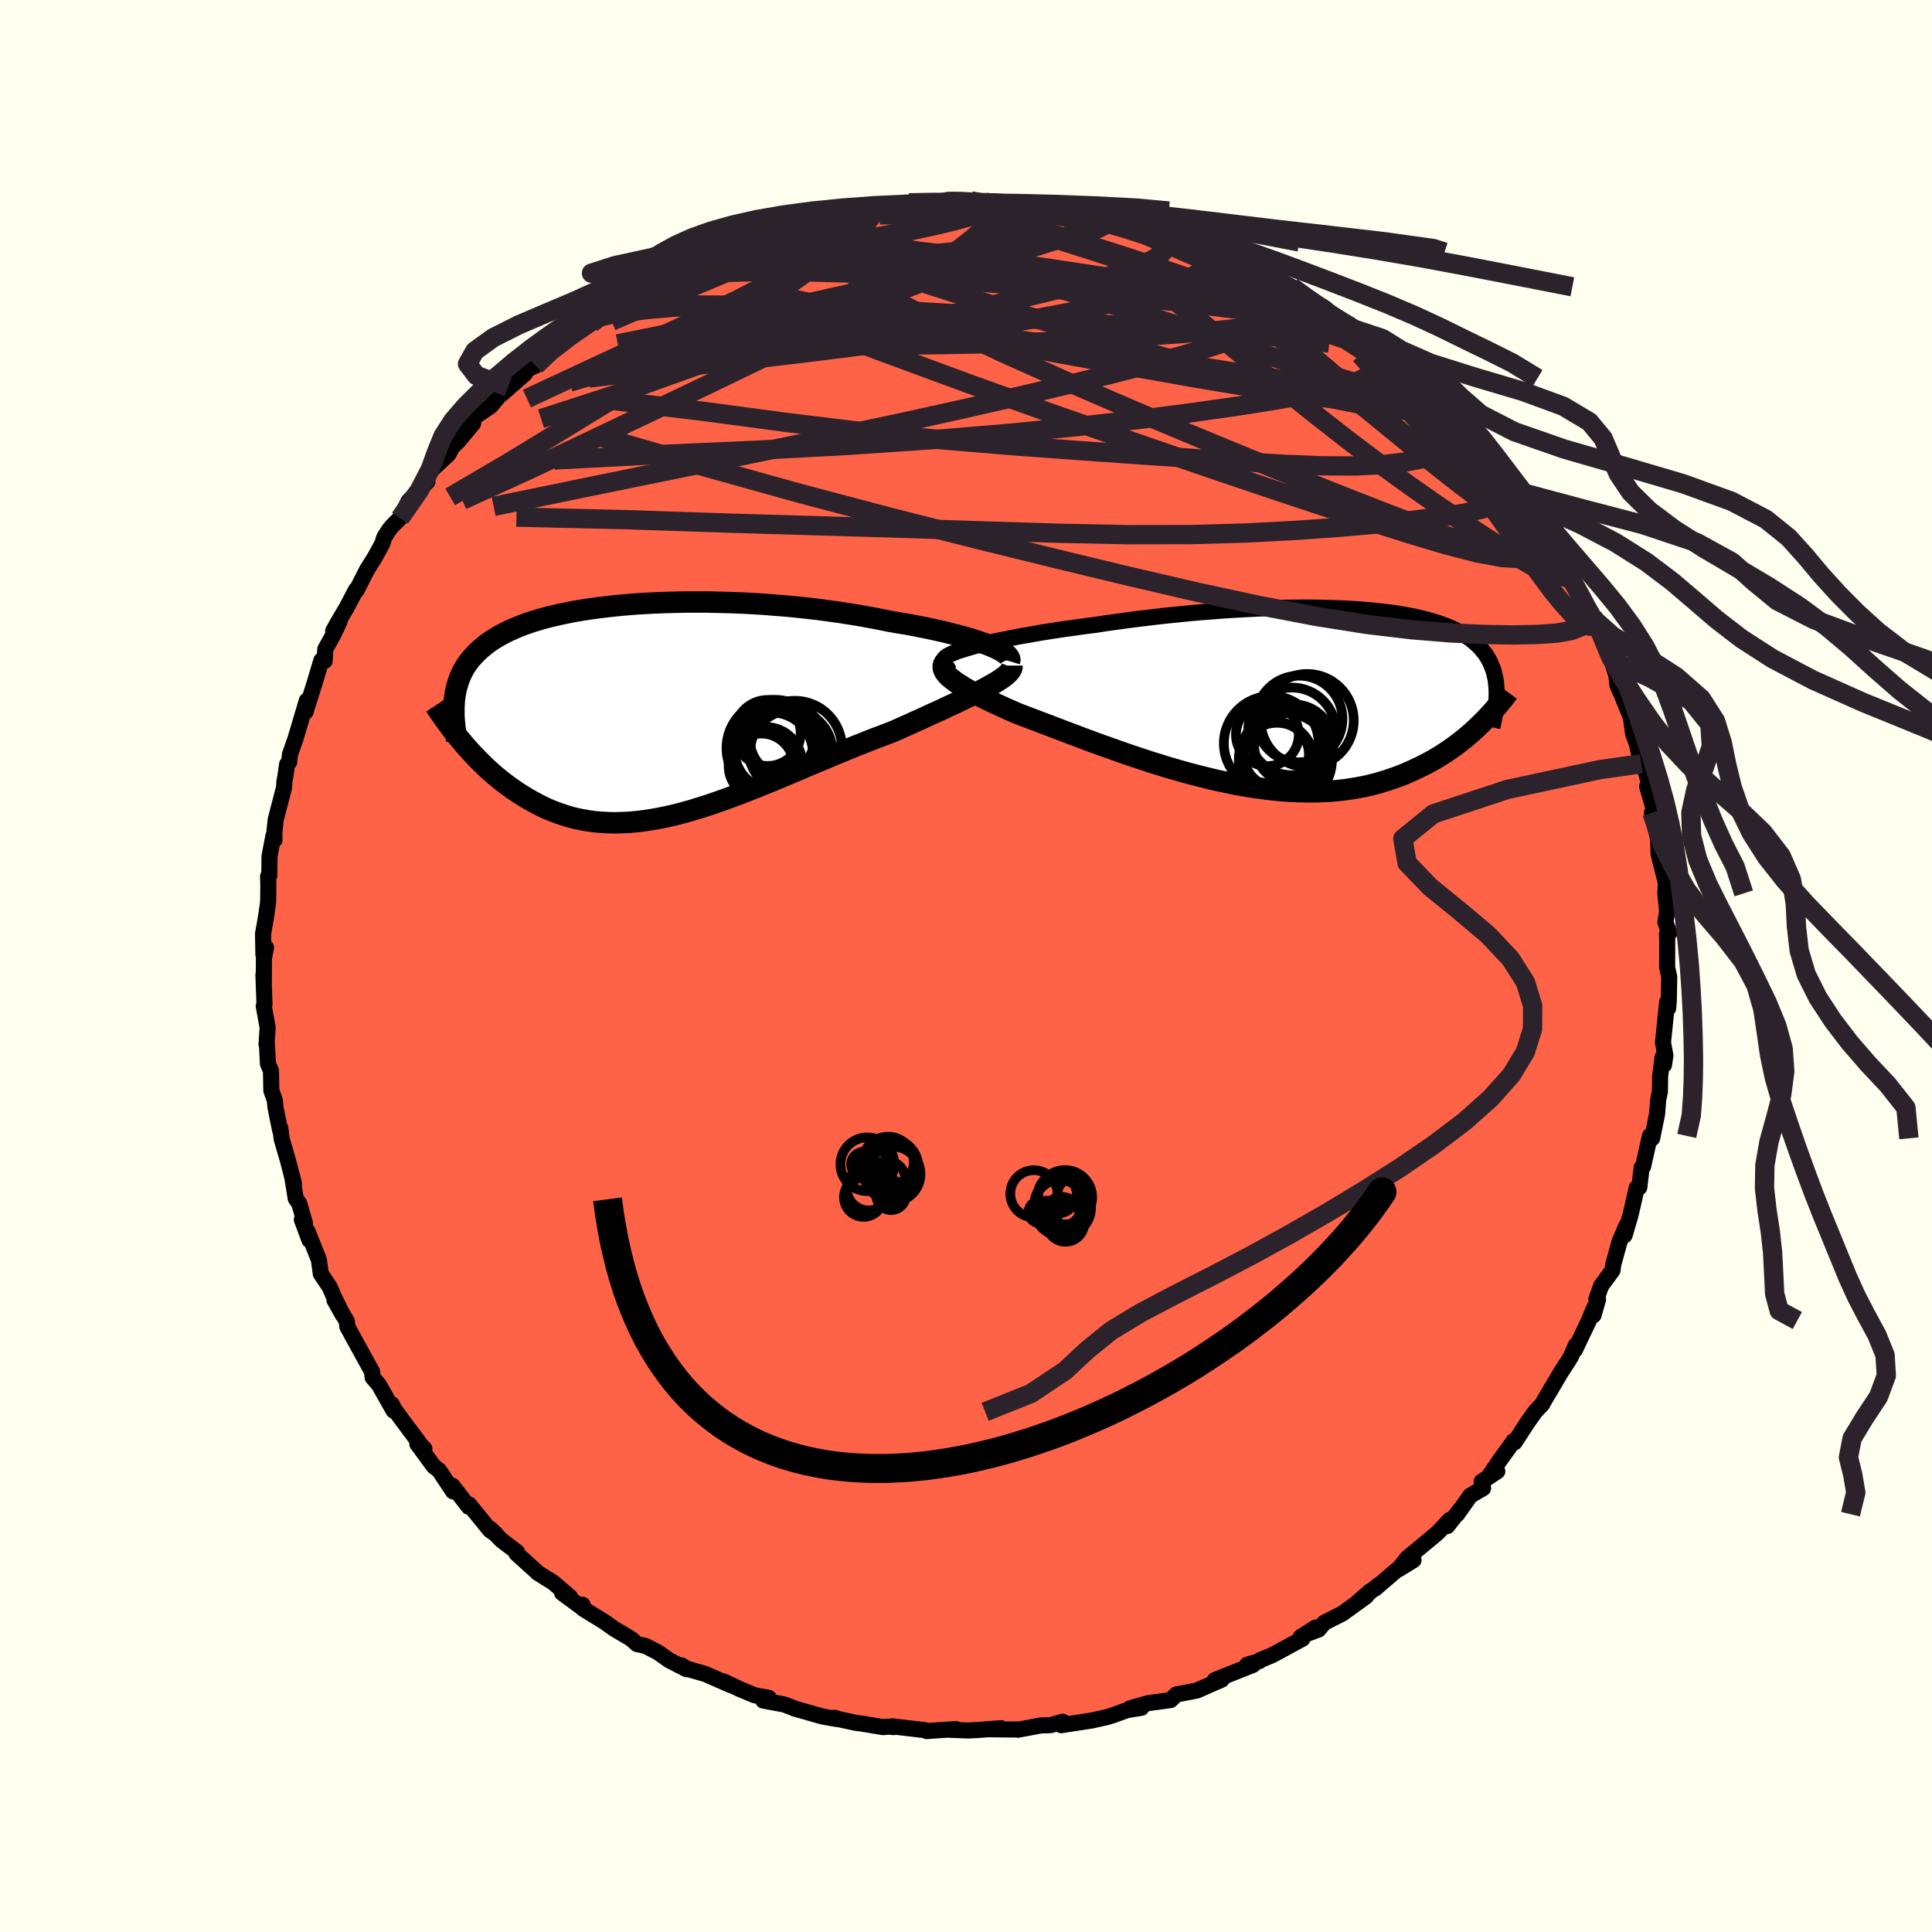 
  <svg viewBox="-100 -100 200 200" xmlns="http://www.w3.org/2000/svg" width="500" height="500" id="face-svg">
    <defs>
      <clipPath id="leftEyeClipPath">
        <polyline points="35.49,-6.75 35.03,-6.93 34.52,-7.11 33.98,-7.29 33.4,-7.47 32.79,-7.64 32.14,-7.82 31.46,-7.99 30.76,-8.17 30.02,-8.33 29.26,-8.5 28.47,-8.66 27.66,-8.82 26.83,-8.97 25.98,-9.11 25.12,-9.26 24.14,-9.46 23.13,-9.65 22.09,-9.84 21.04,-10.01 19.96,-10.18 18.87,-10.33 17.76,-10.48 16.64,-10.61 15.51,-10.73 14.37,-10.84 13.22,-10.93 12.08,-11.02 10.93,-11.09 9.78,-11.15 8.64,-11.19 7.51,-11.22 6.38,-11.25 5.26,-11.25 4.16,-11.25 3.07,-11.23 2,-11.2 0.95,-11.16 -0.09,-11.11 -1.1,-11.05 -2.09,-10.97 -3.05,-10.88 -3.99,-10.78 -4.91,-10.67 -5.79,-10.55 -6.65,-10.42 -7.48,-10.28 -8.28,-10.12 -9.05,-9.96 -9.79,-9.79 -10.51,-9.61 -11.18,-9.42 -11.83,-9.22 -12.45,-9.01 -13.04,-8.79 -13.6,-8.56 -14.13,-8.33 -14.63,-8.09 -15.1,-7.84 -15.54,-7.59 -15.96,-7.33 -16.36,-7.06 -16.72,-6.78 -17.07,-6.5 -17.39,-6.21 -17.69,-5.92 -17.97,-5.62 -18.24,-5.32 -18.48,-5 -18.7,-4.69 -18.9,-4.36 -19.08,-4.03 -19.24,-3.69 -19.39,-3.34 -19.51,-2.99 -19.62,-2.63 -19.72,-2.26 -19.8,-1.89 -19.86,-1.51 -19.91,-1.12 -19.21,3.12 -18.9,3.5 -18.57,3.87 -18.23,4.25 -17.88,4.62 -17.53,4.99 -17.16,5.36 -16.78,5.73 -16.4,6.09 -16,6.45 -15.59,6.8 -15.17,7.15 -14.74,7.48 -14.3,7.81 -13.85,8.13 -13.39,8.45 -12.91,8.75 -12.42,9.05 -11.92,9.34 -11.4,9.62 -10.87,9.89 -10.33,10.15 -9.77,10.38 -9.19,10.6 -8.6,10.8 -8,10.99 -7.38,11.15 -6.74,11.28 -6.09,11.4 -5.43,11.49 -4.74,11.55 -4.05,11.59 -3.33,11.61 -2.61,11.59 -1.86,11.56 -1.1,11.49 -0.33,11.4 0.46,11.28 1.27,11.14 2.09,10.97 2.92,10.78 3.77,10.56 4.63,10.32 5.5,10.05 6.39,9.77 7.29,9.46 8.2,9.14 9.12,8.8 10.05,8.45 10.99,8.08 11.94,7.7 12.9,7.31 13.86,6.91 14.83,6.5 15.81,6.09 16.78,5.67 17.76,5.26 18.75,4.85 19.73,4.44 20.71,4.03 21.68,3.64 22.66,3.25 23.62,2.87 24.58,2.51 25.52,2.15 26.3,1.8 27.07,1.46 27.83,1.11 28.58,0.78 29.3,0.44 30.02,0.12 30.71,-0.2 31.38,-0.52 32.04,-0.82 32.66,-1.12 33.27,-1.42 33.84,-1.7 34.39,-1.98 34.91,-2.25 35.39,-2.51" />
      </clipPath>
      <clipPath id="rightEyeClipPath">
        <polyline points="-33.75,-5.4 -33.13,-5.55 -32.48,-5.71 -31.78,-5.86 -31.06,-6.01 -30.3,-6.16 -29.51,-6.32 -28.69,-6.46 -27.85,-6.61 -26.99,-6.76 -26.1,-6.9 -25.2,-7.04 -24.28,-7.17 -23.35,-7.3 -22.4,-7.43 -21.44,-7.55 -20.29,-7.73 -19.12,-7.89 -17.95,-8.05 -16.77,-8.2 -15.58,-8.34 -14.39,-8.48 -13.2,-8.6 -12.01,-8.72 -10.83,-8.83 -9.66,-8.92 -8.49,-9.01 -7.33,-9.09 -6.19,-9.15 -5.06,-9.21 -3.95,-9.26 -2.86,-9.29 -1.79,-9.32 -0.73,-9.33 0.3,-9.34 1.3,-9.33 2.29,-9.31 3.24,-9.28 4.17,-9.25 5.07,-9.2 5.95,-9.14 6.79,-9.07 7.61,-8.99 8.4,-8.9 9.16,-8.81 9.88,-8.7 10.58,-8.58 11.25,-8.46 11.89,-8.32 12.5,-8.18 13.07,-8.02 13.62,-7.86 14.15,-7.69 14.64,-7.51 15.1,-7.33 15.54,-7.14 15.95,-6.94 16.34,-6.73 16.7,-6.51 17.04,-6.29 17.36,-6.07 17.65,-5.83 17.93,-5.59 18.18,-5.35 18.42,-5.1 18.63,-4.84 18.84,-4.58 19.02,-4.32 19.19,-4.04 19.34,-3.76 19.47,-3.47 19.59,-3.18 19.7,-2.88 19.79,-2.58 19.86,-2.27 19.93,-1.95 19.98,-1.63 20.01,-1.3 20.04,-0.96 20.05,-0.62 18.51,2.61 18.17,2.94 17.83,3.26 17.47,3.59 17.1,3.91 16.72,4.23 16.32,4.54 15.91,4.86 15.49,5.17 15.05,5.47 14.6,5.77 14.14,6.06 13.66,6.35 13.16,6.63 12.65,6.9 12.13,7.16 11.59,7.42 11.03,7.67 10.46,7.92 9.86,8.15 9.25,8.37 8.62,8.58 7.97,8.78 7.3,8.96 6.61,9.13 5.9,9.27 5.17,9.4 4.43,9.51 3.66,9.6 2.87,9.67 2.06,9.71 1.24,9.74 0.4,9.74 -0.46,9.72 -1.34,9.68 -2.23,9.62 -3.14,9.53 -4.06,9.42 -5,9.29 -5.95,9.14 -6.91,8.97 -7.88,8.77 -8.86,8.56 -9.84,8.33 -10.84,8.08 -11.84,7.82 -12.84,7.54 -13.84,7.25 -14.84,6.94 -15.85,6.63 -16.84,6.3 -17.84,5.97 -18.82,5.63 -19.8,5.28 -20.77,4.94 -21.73,4.59 -22.67,4.24 -23.59,3.89 -24.5,3.55 -25.39,3.21 -26.26,2.88 -27.1,2.56 -27.92,2.25 -28.71,1.95 -29.47,1.66 -30.15,1.37 -30.8,1.08 -31.43,0.79 -32.04,0.51 -32.62,0.23 -33.18,-0.04 -33.7,-0.31 -34.2,-0.57 -34.67,-0.83 -35.1,-1.08 -35.49,-1.33 -35.86,-1.56 -36.18,-1.8 -36.46,-2.02 -36.71,-2.24" />
      </clipPath>
      <filter id="fuzzy">
        <feTurbulence id="turbulence" baseFrequency="0.05" numOctaves="3" type="noise" result="noise" />
        <feDisplacementMap in="SourceGraphic" in2="noise" scale="2" />
      </filter>
      <linearGradient id="rainbowGradient" x1="0%" y1="0%" x2="100%" y2="0%">
        <stop offset="0%" style="stop-color: rgb(165, 42, 42); stop-opacity: 1" />
        <stop offset="50%" style="stop-color: rgb(167, 133, 106); stop-opacity: 1" />
        <stop offset="100%" style="stop-color: rgb(165, 42, 42); stop-opacity: 1" />
      </linearGradient>
    </defs>
    <rect x="-100" y="-100" width="100%" height="100%" fill="rgb(255, 255, 240)" />
    <polyline id="faceContour" points="72.58,0.15 72.8,1.13 72.75,3.63 72.69,4.37 72.58,3.73 72.15,7.92 72.4,9.26 72.26,10.23 72.11,9.43 71.85,11.44 71.85,11.86 71.83,13.03 71.66,13.81 71.54,15.32 71.03,17.84 70.8,17.59 70.09,20.76 69.94,20.86 69.7,22.92 69.43,22.97 69.05,24.66 68.79,25.78 68.18,27.87 68.36,26.89 67.65,28.55 66.99,30.96 66.93,31.49 65.74,33.12 65.25,34.52 65.43,34.51 64.96,36.15 65.03,35.38 64.48,36.7 63.04,39.73 63.14,39.24 62.61,40.45 62.32,40.93 61.59,42.05 59.84,45.01 59.65,45.36 58.91,46.15 58.14,47.23 56.8,49.3 56.69,49.18 55.17,51.29 54.15,52.8 55,52.31 53.38,53.38 53.53,54.06 52.21,54.82 50.85,56.75 51.2,56.21 49.82,57.98 50.07,57.34 48.8,58.7 45.67,61.29 44.75,62.47 46.33,61.5 44.76,62.38 42.35,64.45 42.71,64.08 40.56,65.84 41.84,64.72 41.41,65.26 38.97,67.03 37.09,67.98 36.49,68.69 34.96,69.26 36.19,68.48 34.65,69.46 34.83,69.64 31.7,71.34 30.44,71.86 30.36,71.96 29.11,72.33 29.71,72.35 25.76,73.92 26.48,73.87 24.97,74.53 23.91,75 21.9,75.39 21.79,75.4 21.18,75.99 18.9,76.3 16.99,76.84 18.15,76.79 16.68,77.03 15.21,77.56 14.57,77.76 12.99,78.11 9.86,78.59 10.01,78.23 8.73,78.59 7.72,78.62 5.39,79.06 5.53,79.02 5.23,79.04 2.19,79.01 3.61,78.9 1.34,79.08 0.27,79.14 -1.81,79.06 -1.05,78.99 -4.07,79.2 -4.28,79.1 -7.62,78.71 -7.48,78.79 -7.97,78.74 -8.57,78.79 -10.82,78.42 -11.45,78.34 -13.78,77.83 -13.5,77.84 -13.26,77.97 -14.82,77.7 -17.81,76.85 -17.91,76.79 -18.84,76.44 -20.99,76.04 -20.42,75.76 -21.89,75.49 -23.42,74.85 -25.07,74.07 -24.32,74.46 -26.99,73.29 -28.93,72.73 -29.44,72.4 -28.92,72.8 -30.71,71.88 -31.92,71.03 -33.17,70.39 -34.06,70.19 -34.67,69.65 -36.41,68.62 -37.45,67.88 -39.66,66.52 -39.69,66.13 -39.72,66.44 -41.81,64.9 -41,65.31 -42.72,63.83 -44.37,62.8 -44.34,62.8 -46.55,60.8 -46.47,60.67 -48.08,59.45 -49.23,58.27 -48.63,58.85 -49.28,58.4 -51.44,55.74 -51.48,55.98 -53.17,53.8 -53.27,53.79 -53.1,54.39 -54.54,52.22 -55.1,51.79 -56.8,49.47 -56.07,49.97 -56.35,49.7 -58.47,46.86 -59.19,45.87 -59.44,45.37 -59.26,46.03 -60.77,43.36 -61.43,42.58 -61.48,42 -63.09,39.08 -63.18,38.92 -64.05,37.32 -64.09,36.8 -65.37,34.6 -64.52,36.11 -65.41,34.3 -65.88,33.22 -66.79,31.86 -66.99,30.41 -68.16,27.47 -67.97,28.37 -68.75,26.26 -68.43,26.63 -69.02,24.6 -69.39,24.06 -69.77,21.68 -69.57,22.55 -70.17,20.21 -70.84,17.9 -70.98,16.79 -71,17.01 -71.48,14.65 -71.55,13.91 -71.91,12.89 -71.95,10.83 -72.26,10.13 -72.36,8.23 -72.41,8.11 -72.29,6.38 -72.7,4.15 -72.62,3.98 -72.73,0.91 -72.69,1.73 -72.68,-0.81 -72.46,-1.91 -72.73,-1.17 -72.77,-3.33 -72.45,-5.15 -72.24,-6.64 -72.22,-8.37 -72.25,-9.27 -72.12,-9.37 -72.1,-11.36 -71.7,-13.45 -71.58,-13.06 -71.61,-13.74 -71.46,-15.14 -70.6,-18.46 -70.56,-19.07 -70.45,-19.69 -70.28,-20.88 -70.06,-21.12 -69.99,-21.89 -69.43,-23.47 -68.24,-27.47 -68.36,-26.32 -68.31,-26.53 -67.54,-28.94 -66.73,-31.64 -66.39,-31.59 -66.33,-32.79 -65.47,-34.35 -64.85,-35.67 -65.51,-34.68 -65.07,-35.48 -64.1,-37.13 -63.15,-38.94 -63.09,-38.88 -62.03,-40.98 -61.22,-42.27 -60.43,-43.71 -60.23,-44.36 -59.7,-45.19 -59.39,-45.56 -58.59,-46.36 -57.7,-48.12 -55.75,-50.15 -56.7,-49.28 -55.28,-51.39 -53.57,-52.99 -52.74,-54.61 -53.13,-53.78 -52.6,-54.28 -51.02,-56.18 -51.11,-56.68 -49.23,-57.94 -48.32,-59.02 -47.4,-59.94 -47.97,-59.29 -45.66,-61.32 -45.67,-61.64 -44.57,-62.15 -44.23,-63.03 -43.66,-63.33 -42.88,-63.99 -41.02,-65.51 -38.78,-66.55 -37.75,-67.62 -37.93,-67.58 -37.83,-67.39 -34.72,-69.48 -35.98,-68.94 -34.11,-70.13 -32.55,-70.88 -32.09,-71.19 -30.2,-71.84 -30.98,-71.53 -28.36,-72.6 -27.84,-72.84 -27.86,-72.99 -26.59,-73.85 -23.78,-74.63 -25.05,-74.27 -22.42,-75.2 -20.21,-75.78 -20.25,-75.85 -18.96,-76.21 -18.3,-76.46 -18.12,-76.44 -15.08,-77.59 -16.06,-76.96 -13.04,-77.96 -13.51,-77.79 -11.33,-78.33 -9.91,-78.42 -7.39,-78.57 -7.25,-78.82 -6.61,-78.88 -6.56,-78.69 -5.89,-79 -2.11,-79.1 -1.77,-79.15 -2.3,-79.19 0.5,-79.21 0.4,-79.18 1.97,-79.12 4.23,-78.87 5,-78.71 5.81,-78.88 6.43,-78.91 7,-78.86 9.48,-78.5 10.67,-78.49 10.21,-78.15 12.37,-78.16 14.13,-77.5 16.48,-77.14 15.75,-77.39 16.09,-76.95 19.75,-75.94 19.37,-76.38 20.22,-75.89 20.65,-75.82 22.35,-75.49 23.19,-74.95 26.03,-73.74 26.15,-73.97 25.36,-73.9 29.04,-72.3 29.08,-72.6 30.79,-71.78 31.29,-71.41 30.48,-71.99 33.7,-70.31 33.96,-70.11 36.67,-68.19 36.9,-68.18 36.69,-68.1 37.75,-67.41 40.24,-65.9 40.87,-65.66 40.91,-65.34 41.4,-64.96 44,-63.19 42.71,-63.86 43.42,-63.1 45.24,-61.75 46.51,-60.84 47.35,-60.1 48.86,-58.69 47.68,-59.74 49.93,-57.74 51.05,-56.52 49.69,-57.66 52.62,-54.62 53.46,-53.63 53.79,-53.09 54.34,-52.79 55.07,-51.8 55.64,-50.95 57.13,-49.12 57.68,-47.97 58.94,-46.66 59.39,-45.84 58.7,-46.36 60.32,-44.58 60.39,-44.15 60.97,-42.78 61.95,-41.11 61.39,-42.42 63.52,-38.52 64.91,-36.11 63.93,-37.67 64.48,-36.74 65.41,-34.79 65.66,-34.58 65.97,-33.49 66.71,-31.71 66.63,-32.23 67.32,-30.11 67.44,-29.06 67.94,-27.92 68.83,-25.71 69.06,-24.02 69.71,-22.3 69.91,-20.94 69.51,-22.69 69.94,-21.61 71.05,-17.7 70.51,-18.59 71.5,-15.17 71.01,-15.86 71.6,-13.33 71.96,-10.86 71.66,-12.89 71.69,-11.61 72.45,-8.6 72.39,-7.52 72.58,-5.65 72.4,-4.54 72.81,-3.41 72.57,-3.34 72.59,-2.36 72.58,0.15 72.8,1.13" fill="rgb(255, 99, 71)" stroke="black" stroke-width="1.667" stroke-linejoin="round" filter="url(#fuzzy)" />
    <g transform="translate(34.88 -27.77)">
      <polyline id="rightCountour" points="-33.75,-5.4 -33.13,-5.55 -32.48,-5.71 -31.78,-5.86 -31.06,-6.01 -30.3,-6.16 -29.51,-6.32 -28.69,-6.46 -27.85,-6.61 -26.99,-6.76 -26.1,-6.9 -25.2,-7.04 -24.28,-7.17 -23.35,-7.3 -22.4,-7.43 -21.44,-7.55 -20.29,-7.73 -19.12,-7.89 -17.95,-8.05 -16.77,-8.2 -15.58,-8.34 -14.39,-8.48 -13.2,-8.6 -12.01,-8.72 -10.83,-8.83 -9.66,-8.92 -8.49,-9.01 -7.33,-9.09 -6.19,-9.15 -5.06,-9.21 -3.95,-9.26 -2.86,-9.29 -1.79,-9.32 -0.73,-9.33 0.3,-9.34 1.3,-9.33 2.29,-9.31 3.24,-9.28 4.17,-9.25 5.07,-9.2 5.95,-9.14 6.79,-9.07 7.61,-8.99 8.4,-8.9 9.16,-8.81 9.88,-8.7 10.58,-8.58 11.25,-8.46 11.89,-8.32 12.5,-8.18 13.07,-8.02 13.62,-7.86 14.15,-7.69 14.64,-7.51 15.1,-7.33 15.54,-7.14 15.95,-6.94 16.34,-6.73 16.7,-6.51 17.04,-6.29 17.36,-6.07 17.65,-5.83 17.93,-5.59 18.18,-5.35 18.42,-5.1 18.63,-4.84 18.84,-4.58 19.02,-4.32 19.19,-4.04 19.34,-3.76 19.47,-3.47 19.59,-3.18 19.7,-2.88 19.79,-2.58 19.86,-2.27 19.93,-1.95 19.98,-1.63 20.01,-1.3 20.04,-0.96 20.05,-0.62 18.51,2.61 18.17,2.94 17.83,3.26 17.47,3.59 17.1,3.91 16.72,4.23 16.32,4.54 15.91,4.86 15.49,5.17 15.05,5.47 14.6,5.77 14.14,6.06 13.66,6.35 13.16,6.63 12.65,6.9 12.13,7.16 11.59,7.42 11.03,7.67 10.46,7.92 9.86,8.15 9.25,8.37 8.62,8.58 7.97,8.78 7.3,8.96 6.61,9.13 5.9,9.27 5.17,9.4 4.43,9.51 3.66,9.6 2.87,9.67 2.06,9.71 1.24,9.74 0.4,9.74 -0.46,9.72 -1.34,9.68 -2.23,9.62 -3.14,9.53 -4.06,9.42 -5,9.29 -5.95,9.14 -6.91,8.97 -7.88,8.77 -8.86,8.56 -9.84,8.33 -10.84,8.08 -11.84,7.82 -12.84,7.54 -13.84,7.25 -14.84,6.94 -15.85,6.63 -16.84,6.3 -17.84,5.97 -18.82,5.63 -19.8,5.28 -20.77,4.94 -21.73,4.59 -22.67,4.24 -23.59,3.89 -24.5,3.55 -25.39,3.21 -26.26,2.88 -27.1,2.56 -27.92,2.25 -28.71,1.95 -29.47,1.66 -30.15,1.37 -30.8,1.08 -31.43,0.79 -32.04,0.51 -32.62,0.23 -33.18,-0.04 -33.7,-0.31 -34.2,-0.57 -34.67,-0.83 -35.1,-1.08 -35.49,-1.33 -35.86,-1.56 -36.18,-1.8 -36.46,-2.02 -36.71,-2.24" fill="white" stroke="white" stroke-width="0" stroke-linejoin="round" filter="url(#fuzzy)" />
    </g>
    <g transform="translate(-33.05 -26.43)">
      <polyline id="leftCountour" points="35.49,-6.75 35.03,-6.93 34.52,-7.11 33.98,-7.29 33.4,-7.47 32.79,-7.64 32.14,-7.82 31.46,-7.99 30.76,-8.17 30.02,-8.33 29.26,-8.5 28.47,-8.66 27.66,-8.82 26.83,-8.97 25.98,-9.11 25.12,-9.26 24.14,-9.46 23.13,-9.65 22.09,-9.84 21.04,-10.01 19.96,-10.18 18.87,-10.33 17.76,-10.48 16.64,-10.61 15.51,-10.73 14.37,-10.84 13.22,-10.93 12.08,-11.02 10.93,-11.09 9.78,-11.15 8.64,-11.19 7.51,-11.22 6.38,-11.25 5.26,-11.25 4.16,-11.25 3.07,-11.23 2,-11.2 0.95,-11.16 -0.09,-11.11 -1.1,-11.05 -2.09,-10.97 -3.05,-10.88 -3.99,-10.78 -4.91,-10.67 -5.79,-10.55 -6.65,-10.42 -7.48,-10.28 -8.28,-10.12 -9.05,-9.96 -9.79,-9.79 -10.51,-9.61 -11.18,-9.42 -11.83,-9.22 -12.45,-9.01 -13.04,-8.79 -13.6,-8.56 -14.13,-8.33 -14.63,-8.09 -15.1,-7.84 -15.54,-7.59 -15.96,-7.33 -16.36,-7.06 -16.72,-6.78 -17.07,-6.5 -17.39,-6.21 -17.69,-5.92 -17.97,-5.62 -18.24,-5.32 -18.48,-5 -18.7,-4.69 -18.9,-4.36 -19.08,-4.03 -19.24,-3.69 -19.39,-3.34 -19.51,-2.99 -19.62,-2.63 -19.72,-2.26 -19.8,-1.89 -19.86,-1.51 -19.91,-1.12 -19.21,3.12 -18.9,3.5 -18.57,3.87 -18.23,4.25 -17.88,4.62 -17.53,4.99 -17.16,5.36 -16.78,5.73 -16.4,6.09 -16,6.45 -15.59,6.8 -15.17,7.15 -14.74,7.48 -14.3,7.81 -13.85,8.13 -13.39,8.45 -12.91,8.75 -12.42,9.05 -11.92,9.34 -11.4,9.62 -10.87,9.89 -10.33,10.15 -9.77,10.38 -9.19,10.6 -8.6,10.8 -8,10.99 -7.38,11.15 -6.74,11.28 -6.09,11.4 -5.43,11.49 -4.74,11.55 -4.05,11.59 -3.33,11.61 -2.61,11.59 -1.86,11.56 -1.1,11.49 -0.33,11.4 0.46,11.28 1.27,11.14 2.09,10.97 2.92,10.78 3.77,10.56 4.63,10.32 5.5,10.05 6.39,9.77 7.29,9.46 8.2,9.14 9.12,8.8 10.05,8.45 10.99,8.08 11.94,7.7 12.9,7.31 13.86,6.91 14.83,6.5 15.81,6.09 16.78,5.67 17.76,5.26 18.75,4.85 19.73,4.44 20.71,4.03 21.68,3.64 22.66,3.25 23.62,2.87 24.58,2.51 25.52,2.15 26.3,1.8 27.07,1.46 27.83,1.11 28.58,0.78 29.3,0.44 30.02,0.12 30.71,-0.2 31.38,-0.52 32.04,-0.82 32.66,-1.12 33.27,-1.42 33.84,-1.7 34.39,-1.98 34.91,-2.25 35.39,-2.51" fill="white" stroke="white" stroke-width="0" stroke-linejoin="round" filter="url(#fuzzy)" />
    </g>
    <g transform="translate(34.88 -27.77)">
      <polyline id="rightUpper" points="-37.14,-4 -37.07,-4.12 -36.94,-4.24 -36.74,-4.37 -36.47,-4.51 -36.15,-4.65 -35.77,-4.8 -35.34,-4.94 -34.85,-5.09 -34.32,-5.25 -33.75,-5.4 -33.13,-5.55 -32.48,-5.71 -31.78,-5.86 -31.06,-6.01 -30.3,-6.16 -29.51,-6.32 -28.69,-6.46 -27.85,-6.61 -26.99,-6.76 -26.1,-6.9 -25.2,-7.04 -24.28,-7.17 -23.35,-7.3 -22.4,-7.43 -21.44,-7.55 -20.29,-7.73 -19.12,-7.89 -17.95,-8.05 -16.77,-8.2 -15.58,-8.34 -14.39,-8.48 -13.2,-8.6 -12.01,-8.72 -10.83,-8.83 -9.66,-8.92 -8.49,-9.01 -7.33,-9.09 -6.19,-9.15 -5.06,-9.21 -3.95,-9.26 -2.86,-9.29 -1.79,-9.32 -0.73,-9.33 0.3,-9.34 1.3,-9.33 2.29,-9.31 3.24,-9.28 4.17,-9.25 5.07,-9.2 5.95,-9.14 6.79,-9.07 7.61,-8.99 8.4,-8.9 9.16,-8.81 9.88,-8.7 10.58,-8.58 11.25,-8.46 11.89,-8.32 12.5,-8.18 13.07,-8.02 13.62,-7.86 14.15,-7.69 14.64,-7.51 15.1,-7.33 15.54,-7.14 15.95,-6.94 16.34,-6.73 16.7,-6.51 17.04,-6.29 17.36,-6.07 17.65,-5.83 17.93,-5.59 18.18,-5.35 18.42,-5.1 18.63,-4.84 18.84,-4.58 19.02,-4.32 19.19,-4.04 19.34,-3.76 19.47,-3.47 19.59,-3.18 19.7,-2.88 19.79,-2.58 19.86,-2.27 19.93,-1.95 19.98,-1.63 20.01,-1.3 20.04,-0.96 20.05,-0.62 20.05,-0.28 20.04,0.07 20.02,0.43 19.99,0.79 19.95,1.16 19.9,1.53 19.84,1.91 19.77,2.29 19.69,2.67 19.6,3.06" fill="none" stroke="black" stroke-width="1.667" stroke-linejoin="round" filter="url(#fuzzy)" />
      <polyline id="rightLower" points="-36.49,-4.13 -36.75,-3.96 -36.96,-3.79 -37.11,-3.62 -37.2,-3.44 -37.24,-3.25 -37.23,-3.06 -37.17,-2.87 -37.06,-2.66 -36.91,-2.46 -36.71,-2.24 -36.46,-2.02 -36.18,-1.8 -35.86,-1.56 -35.49,-1.33 -35.1,-1.08 -34.67,-0.83 -34.2,-0.57 -33.7,-0.31 -33.18,-0.04 -32.62,0.23 -32.04,0.51 -31.43,0.79 -30.8,1.08 -30.15,1.37 -29.47,1.66 -28.71,1.95 -27.92,2.25 -27.1,2.56 -26.26,2.88 -25.39,3.21 -24.5,3.55 -23.59,3.89 -22.67,4.24 -21.73,4.59 -20.77,4.94 -19.8,5.28 -18.82,5.63 -17.84,5.97 -16.84,6.3 -15.85,6.63 -14.84,6.94 -13.84,7.25 -12.84,7.54 -11.84,7.82 -10.84,8.08 -9.84,8.33 -8.86,8.56 -7.88,8.77 -6.91,8.97 -5.95,9.14 -5,9.29 -4.06,9.42 -3.14,9.53 -2.23,9.62 -1.34,9.68 -0.46,9.72 0.4,9.74 1.24,9.74 2.06,9.71 2.87,9.67 3.66,9.6 4.43,9.51 5.17,9.4 5.9,9.27 6.61,9.13 7.3,8.96 7.97,8.78 8.62,8.58 9.25,8.37 9.86,8.15 10.46,7.92 11.03,7.67 11.59,7.42 12.13,7.16 12.65,6.9 13.16,6.63 13.66,6.35 14.14,6.06 14.6,5.77 15.05,5.47 15.49,5.17 15.91,4.86 16.32,4.54 16.72,4.23 17.1,3.91 17.47,3.59 17.83,3.26 18.17,2.94 18.51,2.61 18.83,2.29 19.14,1.96 19.44,1.64 19.73,1.32 20,1 20.27,0.68 20.53,0.37 20.78,0.06 21.02,-0.25 21.25,-0.56" fill="none" stroke="black" stroke-width="2.222" stroke-linejoin="round" filter="url(#fuzzy)" />
      <circle r="3.742" cx="-2.688" cy="6.332" stroke="black" fill="none" stroke-width="1.0" filter="url(#fuzzy)" clip-path="url(#rightEyeClipPath)" /><circle r="4.904" cx="-3.283" cy="4.727" stroke="black" fill="none" stroke-width="1.0" filter="url(#fuzzy)" clip-path="url(#rightEyeClipPath)" /><circle r="4.822" cx="-1.818" cy="6.427" stroke="black" fill="none" stroke-width="1.0" filter="url(#fuzzy)" clip-path="url(#rightEyeClipPath)" /><circle r="3.38" cx="-2.758" cy="5.882" stroke="black" fill="none" stroke-width="1.0" filter="url(#fuzzy)" clip-path="url(#rightEyeClipPath)" /><circle r="3.254" cx="-3.683" cy="3.822" stroke="black" fill="none" stroke-width="1.0" filter="url(#fuzzy)" clip-path="url(#rightEyeClipPath)" /><circle r="4.816" cx="0.442" cy="2.357" stroke="black" fill="none" stroke-width="1.0" filter="url(#fuzzy)" clip-path="url(#rightEyeClipPath)" /><circle r="4.106" cx="-0.958" cy="4.797" stroke="black" fill="none" stroke-width="1.0" filter="url(#fuzzy)" clip-path="url(#rightEyeClipPath)" /><circle r="4.486" cx="-0.393" cy="2.197" stroke="black" fill="none" stroke-width="1.0" filter="url(#fuzzy)" clip-path="url(#rightEyeClipPath)" /><circle r="4.538" cx="-1.138" cy="3.482" stroke="black" fill="none" stroke-width="1.0" filter="url(#fuzzy)" clip-path="url(#rightEyeClipPath)" /><circle r="4.37" cx="-1.833" cy="5.602" stroke="black" fill="none" stroke-width="1.0" filter="url(#fuzzy)" clip-path="url(#rightEyeClipPath)" />
      </g>
    <g transform="translate(-33.05 -26.43)">
      <polyline id="leftUpper" points="37.55,-5.13 37.59,-5.26 37.56,-5.41 37.48,-5.56 37.35,-5.72 37.16,-5.88 36.92,-6.05 36.63,-6.22 36.3,-6.39 35.92,-6.57 35.49,-6.75 35.03,-6.93 34.52,-7.11 33.98,-7.29 33.4,-7.47 32.79,-7.64 32.14,-7.82 31.46,-7.99 30.76,-8.17 30.02,-8.33 29.26,-8.5 28.47,-8.66 27.66,-8.82 26.83,-8.97 25.98,-9.11 25.12,-9.26 24.14,-9.46 23.13,-9.65 22.09,-9.84 21.04,-10.01 19.96,-10.18 18.87,-10.33 17.76,-10.48 16.64,-10.61 15.51,-10.73 14.37,-10.84 13.22,-10.93 12.08,-11.02 10.93,-11.09 9.78,-11.15 8.64,-11.19 7.51,-11.22 6.38,-11.25 5.26,-11.25 4.16,-11.25 3.07,-11.23 2,-11.2 0.95,-11.16 -0.09,-11.11 -1.1,-11.05 -2.09,-10.97 -3.05,-10.88 -3.99,-10.78 -4.91,-10.67 -5.79,-10.55 -6.65,-10.42 -7.48,-10.28 -8.28,-10.12 -9.05,-9.96 -9.79,-9.79 -10.51,-9.61 -11.18,-9.42 -11.83,-9.22 -12.45,-9.01 -13.04,-8.79 -13.6,-8.56 -14.13,-8.33 -14.63,-8.09 -15.1,-7.84 -15.54,-7.59 -15.96,-7.33 -16.36,-7.06 -16.72,-6.78 -17.07,-6.5 -17.39,-6.21 -17.69,-5.92 -17.97,-5.62 -18.24,-5.32 -18.48,-5 -18.7,-4.69 -18.9,-4.36 -19.08,-4.03 -19.24,-3.69 -19.39,-3.34 -19.51,-2.99 -19.62,-2.63 -19.72,-2.26 -19.8,-1.89 -19.86,-1.51 -19.91,-1.12 -19.94,-0.73 -19.96,-0.33 -19.96,0.07 -19.96,0.48 -19.94,0.89 -19.9,1.31 -19.86,1.74 -19.8,2.17 -19.74,2.61 -19.66,3.05" fill="none" stroke="black" stroke-width="2.222" stroke-linejoin="round" filter="url(#fuzzy)" />
      <polyline id="leftLower" points="37.81,-4.67 37.81,-4.48 37.74,-4.3 37.62,-4.1 37.44,-3.9 37.21,-3.68 36.93,-3.46 36.61,-3.24 36.24,-3 35.83,-2.76 35.39,-2.51 34.91,-2.25 34.39,-1.98 33.84,-1.7 33.27,-1.42 32.66,-1.12 32.04,-0.82 31.38,-0.52 30.71,-0.2 30.02,0.12 29.3,0.44 28.58,0.78 27.83,1.11 27.07,1.46 26.3,1.8 25.52,2.15 24.58,2.51 23.62,2.87 22.66,3.25 21.68,3.64 20.71,4.03 19.73,4.44 18.75,4.85 17.76,5.26 16.78,5.67 15.81,6.09 14.83,6.5 13.86,6.91 12.9,7.31 11.94,7.7 10.99,8.08 10.05,8.45 9.12,8.8 8.2,9.14 7.29,9.46 6.39,9.77 5.5,10.05 4.63,10.32 3.77,10.56 2.92,10.78 2.09,10.97 1.27,11.14 0.46,11.28 -0.33,11.4 -1.1,11.49 -1.86,11.56 -2.61,11.59 -3.33,11.61 -4.05,11.59 -4.74,11.55 -5.43,11.49 -6.09,11.4 -6.74,11.28 -7.38,11.15 -8,10.99 -8.6,10.8 -9.19,10.6 -9.77,10.38 -10.33,10.15 -10.87,9.89 -11.4,9.62 -11.92,9.34 -12.42,9.05 -12.91,8.75 -13.39,8.45 -13.85,8.13 -14.3,7.81 -14.74,7.48 -15.17,7.15 -15.59,6.8 -16,6.45 -16.4,6.09 -16.78,5.73 -17.16,5.36 -17.53,4.99 -17.88,4.62 -18.23,4.25 -18.57,3.87 -18.9,3.5 -19.21,3.12 -19.52,2.75 -19.82,2.37 -20.11,2 -20.39,1.63 -20.66,1.27 -20.93,0.9 -21.18,0.54 -21.43,0.19 -21.67,-0.17 -21.9,-0.52" fill="none" stroke="black" stroke-width="2.222" stroke-linejoin="round" filter="url(#fuzzy)" />
      <circle r="4.086" cx="13.184" cy="4.117" stroke="black" fill="none" stroke-width="1.0" filter="url(#fuzzy)" clip-path="url(#leftEyeClipPath)" /><circle r="4.252" cx="12.954" cy="4.442" stroke="black" fill="none" stroke-width="1.0" filter="url(#fuzzy)" clip-path="url(#leftEyeClipPath)" /><circle r="4.998" cx="13.254" cy="3.872" stroke="black" fill="none" stroke-width="1.0" filter="url(#fuzzy)" clip-path="url(#leftEyeClipPath)" /><circle r="3.418" cx="12.514" cy="2.307" stroke="black" fill="none" stroke-width="1.0" filter="url(#fuzzy)" clip-path="url(#leftEyeClipPath)" /><circle r="3.71" cx="13.674" cy="2.827" stroke="black" fill="none" stroke-width="1.0" filter="url(#fuzzy)" clip-path="url(#leftEyeClipPath)" /><circle r="3.368" cx="11.849" cy="5.732" stroke="black" fill="none" stroke-width="1.0" filter="url(#fuzzy)" clip-path="url(#leftEyeClipPath)" /><circle r="4.25" cx="14.964" cy="4.212" stroke="black" fill="none" stroke-width="1.0" filter="url(#fuzzy)" clip-path="url(#leftEyeClipPath)" /><circle r="4.856" cx="15.344" cy="3.832" stroke="black" fill="none" stroke-width="1.0" filter="url(#fuzzy)" clip-path="url(#leftEyeClipPath)" /><circle r="3.772" cx="14.454" cy="3.007" stroke="black" fill="none" stroke-width="1.0" filter="url(#fuzzy)" clip-path="url(#leftEyeClipPath)" /><circle r="3.802" cx="12.289" cy="5.487" stroke="black" fill="none" stroke-width="1.0" filter="url(#fuzzy)" clip-path="url(#leftEyeClipPath)" />
    </g>
    <g id="hairs">
      <polyline points="-7.39,-78.57 -7.06,-78.73 -6.42,-78.78 -5.41,-78.81 -4.07,-78.85 -2.59,-78.88 -1.11,-78.9 0.3,-78.9 1.64,-78.88 2.89,-78.85 4.03,-78.82 5.02,-78.78 5.8,-78.77 6.36,-78.76 6.67,-78.76 6.74,-78.77 6.57,-78.76 6.07,-78.77 5.16,-78.81 3.78,-78.9 2.06,-79.04" fill="none" stroke="rgb(44, 34, 43)" stroke-width="2" stroke-linejoin="round" filter="url(#fuzzy)" /><polyline points="-32.55,-70.88 -31.64,-71.19 -30.29,-71.41 -28.63,-71.58 -26.66,-71.71 -24.4,-71.81 -21.87,-71.87 -19.06,-71.88 -15.99,-71.84 -12.7,-71.75 -9.24,-71.6 -5.65,-71.39 -1.98,-71.11 1.73,-70.79 5.47,-70.43 9.24,-70.06 13.05,-69.69 16.9,-69.29 20.79,-68.87 24.71,-68.4 28.62,-67.9 32.52,-67.36 36.44,-66.71" fill="none" stroke="rgb(44, 34, 43)" stroke-width="2" stroke-linejoin="round" filter="url(#fuzzy)" /><polyline points="6.43,-78.91 7.29,-78.74 8.03,-78.42 8.24,-77.97 7.98,-77.38 7.28,-76.64 6.1,-75.75 4.32,-74.7 1.87,-73.5 -1.25,-72.13 -5.07,-70.58 -9.64,-68.83 -14.98,-66.84 -21.13,-64.6 -28.05,-62.08 -35.7,-59.35 -43.99,-56.66" fill="none" stroke="rgb(44, 34, 43)" stroke-width="2" stroke-linejoin="round" filter="url(#fuzzy)" /><polyline points="-6.56,-78.69 -5.1,-78.89 -3.24,-78.96 -1.58,-78.97 -0.01,-78.91 1.6,-78.82 3.29,-78.69 5,-78.54 6.63,-78.4 8.06,-78.28 9.25,-78.21 10.13,-78.17 10.66,-78.18 10.83,-78.22 10.65,-78.3 10.24,-78.4" fill="none" stroke="rgb(44, 34, 43)" stroke-width="2" stroke-linejoin="round" filter="url(#fuzzy)" /><polyline points="10.67,-78.49 10.95,-78.22 11.84,-77.91 12.59,-77.56 12.9,-77.18 12.73,-76.76 12.12,-76.3 11.09,-75.79 9.61,-75.23 7.66,-74.61 5.24,-73.91 2.35,-73.11 -1.05,-72.21 -5.01,-71.23 -9.65,-70.15 -15.06,-68.93 -21.3,-67.53 -28.35,-65.97 -36.05,-64.4" fill="none" stroke="rgb(44, 34, 43)" stroke-width="2" stroke-linejoin="round" filter="url(#fuzzy)" /><polyline points="-18.96,-76.21 -18.24,-76.43 -17.14,-76.73 -15.82,-77.04 -14.41,-77.34 -12.93,-77.63 -11.38,-77.89 -9.81,-78.13 -8.29,-78.33 -6.89,-78.51 -5.65,-78.65 -4.6,-78.76 -3.71,-78.86 -2.96,-78.95 -2.38,-79.02 -1.97,-79.07 -1.79,-79.1 -1.88,-79.1 -2.26,-79.05 -2.94,-78.99 -3.86,-78.9 -4.92,-78.82 -6.1,-78.74" fill="none" stroke="rgb(44, 34, 43)" stroke-width="2" stroke-linejoin="round" filter="url(#fuzzy)" /><polyline points="19.75,-75.94 19.69,-76.08 19.94,-75.92 20.3,-75.62 20.62,-75.21 20.77,-74.73 20.64,-74.21 20.15,-73.67 19.31,-73.12 18.11,-72.55 16.52,-71.96 14.53,-71.34 12.13,-70.69 9.29,-69.98 6.02,-69.19 2.25,-68.31 -2.06,-67.35 -6.92,-66.34 -12.31,-65.33 -18.18,-64.33 -24.52,-63.34 -31.4,-62.31 -39.05,-61.11" fill="none" stroke="rgb(44, 34, 43)" stroke-width="2" stroke-linejoin="round" filter="url(#fuzzy)" /><polyline points="61.95,-41.11 62.21,-40.82 63.01,-39.42 63.67,-38.23 64.1,-37.39 64.41,-36.75 64.63,-36.22 64.78,-35.78 64.83,-35.45 64.78,-35.24 64.61,-35.17 64.33,-35.23 63.92,-35.45 63.37,-35.87 62.65,-36.54 61.76,-37.53 60.66,-38.88 59.36,-40.62 57.84,-42.73 56.11,-45.19 54.11,-47.99 51.79,-51.19 49.06,-54.89 45.94,-59.16" fill="none" stroke="rgb(44, 34, 43)" stroke-width="2" stroke-linejoin="round" filter="url(#fuzzy)" /><polyline points="-34.11,-70.13 -32.83,-70.73 -31.64,-71.22 -30.42,-71.68 -29.13,-72.15 -27.78,-72.66 -26.38,-73.19 -24.93,-73.75 -23.46,-74.3 -21.98,-74.84 -20.51,-75.36 -19.12,-75.83 -17.86,-76.25 -16.82,-76.6 -16.04,-76.89 -15.53,-77.1 -15.27,-77.23 -15.25,-77.29 -15.46,-77.26 -15.96,-77.13 -16.77,-76.89 -17.82,-76.57" fill="none" stroke="rgb(44, 34, 43)" stroke-width="2" stroke-linejoin="round" filter="url(#fuzzy)" /><polyline points="-38.78,-66.55 -37.92,-67.18 -36.76,-67.45 -35.03,-67.71 -32.78,-67.98 -30.09,-68.21 -27.02,-68.38 -23.61,-68.44 -19.92,-68.41 -15.98,-68.29 -11.83,-68.11 -7.48,-67.89 -2.94,-67.63 1.8,-67.33 6.71,-66.99 11.77,-66.62 16.9,-66.23 22.04,-65.85 27.13,-65.5 32.23,-65.11 37.61,-64.48" fill="none" stroke="rgb(44, 34, 43)" stroke-width="2" stroke-linejoin="round" filter="url(#fuzzy)" /><polyline points="-13.51,-77.79 -11.61,-78.16 -9.89,-78.39 -8.47,-78.56 -7.38,-78.69 -6.53,-78.79 -5.8,-78.86 -5.14,-78.92 -4.6,-78.95 -4.27,-78.96 -4.28,-78.93 -4.73,-78.84 -5.7,-78.69 -7.21,-78.47 -9.26,-78.16 -11.96,-77.73" fill="none" stroke="rgb(44, 34, 43)" stroke-width="2" stroke-linejoin="round" filter="url(#fuzzy)" /><polyline points="58.7,-46.36 59.77,-45.05 60.38,-44.05 60.85,-43.16 61.28,-42.32 61.68,-41.54 61.98,-40.87 62.12,-40.42 62.07,-40.23 61.82,-40.31 61.37,-40.64 60.71,-41.21 59.84,-42.03 58.75,-43.1 57.44,-44.43 55.93,-46.04 54.21,-47.92 52.25,-50.1 50.04,-52.64 47.49,-55.6 44.47,-59.1 40.82,-63.28" fill="none" stroke="rgb(44, 34, 43)" stroke-width="2" stroke-linejoin="round" filter="url(#fuzzy)" /><polyline points="10.67,-78.49 11.16,-78.17 12.67,-77.75 14.43,-77.21 16.19,-76.61 17.91,-75.94 19.63,-75.22 21.39,-74.47 23.16,-73.7 24.95,-72.92 26.75,-72.11 28.55,-71.28 30.31,-70.46 31.99,-69.66 33.53,-68.93 34.92,-68.27 36.16,-67.7 37.26,-67.21 38.19,-66.81 38.91,-66.52 39.45,-66.32 39.92,-66.12" fill="none" stroke="rgb(44, 34, 43)" stroke-width="2" stroke-linejoin="round" filter="url(#fuzzy)" /><polyline points="44,-63.19 43.28,-63.32 43.06,-62.81 42.74,-62.05 41.97,-61.26 40.56,-60.53 38.46,-59.86 35.68,-59.24 32.23,-58.61 28.13,-57.96 23.34,-57.28 17.85,-56.57 11.59,-55.85 4.54,-55.15 -3.32,-54.5 -11.96,-53.91 -21.34,-53.41 -31.5,-52.96 -42.65,-52.38" fill="none" stroke="rgb(44, 34, 43)" stroke-width="2" stroke-linejoin="round" filter="url(#fuzzy)" /><polyline points="-5.89,-79 -3.36,-79.05 -1.91,-79.03 -0.59,-78.95 0.88,-78.8 2.53,-78.61 4.28,-78.39 6.06,-78.15 7.8,-77.91 9.47,-77.67 11.08,-77.43 12.61,-77.2 14.06,-76.96 15.4,-76.74 16.61,-76.54 17.63,-76.38 18.42,-76.27 18.95,-76.22 19.21,-76.21 19.25,-76.22 19.07,-76.25 18.38,-76.39" fill="none" stroke="rgb(44, 34, 43)" stroke-width="2" stroke-linejoin="round" filter="url(#fuzzy)" /><polyline points="57.68,-47.97 58.5,-47.01 58.81,-46.49 58.91,-46.14 58.91,-45.84 58.78,-45.61 58.47,-45.5 57.96,-45.55 57.24,-45.79 56.25,-46.27 54.95,-47.07 53.27,-48.24 51.19,-49.81 48.72,-51.75 45.84,-54.07 42.53,-56.77 38.75,-59.86 34.47,-63.37 29.76,-67.27 24.72,-71.56" fill="none" stroke="rgb(44, 34, 43)" stroke-width="2" stroke-linejoin="round" filter="url(#fuzzy)" /><polyline points="-32.09,-71.19 -30.89,-71.6 -29.97,-71.97 -29,-72.39 -28.03,-72.83 -27.07,-73.28 -26.11,-73.71 -25.18,-74.1 -24.3,-74.43 -23.54,-74.69 -22.95,-74.87 -22.55,-74.95 -22.4,-74.95 -22.48,-74.84 -22.81,-74.64 -23.39,-74.33 -24.24,-73.88 -25.38,-73.28 -26.82,-72.53 -28.56,-71.62 -30.61,-70.57 -32.95,-69.43 -35.58,-68.19" fill="none" stroke="rgb(44, 34, 43)" stroke-width="2" stroke-linejoin="round" filter="url(#fuzzy)" /><polyline points="55.07,-51.8 55.64,-50.75 55.93,-49.59 55.69,-48.6 54.86,-47.85 53.45,-47.3 51.5,-46.86 49.04,-46.49 46.08,-46.12 42.61,-45.76 38.61,-45.41 34.07,-45.09 28.95,-44.82 23.22,-44.66 16.86,-44.65 9.85,-44.79 2.18,-45.03 -6.17,-45.3 -15.21,-45.57 -24.94,-45.86 -35.35,-46.21 -46.54,-46.47" fill="none" stroke="rgb(44, 34, 43)" stroke-width="2" stroke-linejoin="round" filter="url(#fuzzy)" /><polyline points="10.67,-78.49 11.02,-78.23 12.11,-77.97 13.16,-77.7 13.9,-77.43 14.3,-77.17 14.41,-76.9 14.24,-76.64 13.77,-76.38 12.99,-76.12 11.91,-75.85 10.49,-75.55 8.71,-75.22 6.49,-74.86 3.78,-74.5 0.55,-74.12 -3.2,-73.74 -7.46,-73.36 -12.24,-72.98 -17.57,-72.62 -23.62,-72.23" fill="none" stroke="rgb(44, 34, 43)" stroke-width="2" stroke-linejoin="round" filter="url(#fuzzy)" /><polyline points="4.23,-78.87 4.95,-78.81 5.65,-78.82 6.37,-78.81 7.1,-78.75 7.75,-78.65 8.23,-78.52 8.47,-78.38 8.43,-78.23 8.06,-78.1 7.3,-77.98 6.09,-77.88 4.39,-77.81 2.11,-77.76 -0.88,-77.73 -4.63,-77.73 -8.93,-77.76" fill="none" stroke="rgb(44, 34, 43)" stroke-width="2" stroke-linejoin="round" filter="url(#fuzzy)" /><polyline points="-18.3,-76.46 -17.5,-76.69 -16.46,-76.99 -15.58,-77.21 -14.84,-77.35 -14.23,-77.41 -13.79,-77.37 -13.62,-77.23 -13.83,-76.95 -14.48,-76.53 -15.6,-75.95 -17.15,-75.21 -19.07,-74.31 -21.38,-73.27 -24.13,-72.07 -27.48,-70.66 -31.58,-68.94 -36.69,-66.76" fill="none" stroke="rgb(44, 34, 43)" stroke-width="2" stroke-linejoin="round" filter="url(#fuzzy)" /><polyline points="-37.75,-67.62 -37.43,-67.62 -36.16,-67.84 -34.29,-68.13 -31.98,-68.34 -29.3,-68.44 -26.26,-68.41 -22.91,-68.23 -19.28,-67.91 -15.4,-67.48 -11.27,-66.98 -6.93,-66.42 -2.37,-65.83 2.39,-65.21 7.34,-64.55 12.45,-63.84 17.71,-63.06 23.04,-62.23 28.37,-61.39 33.64,-60.57 38.91,-59.75 44.37,-58.75" fill="none" stroke="rgb(44, 34, 43)" stroke-width="2" stroke-linejoin="round" filter="url(#fuzzy)" /><polyline points="58.7,-46.36 59.66,-45.1 59.93,-44.27 59.84,-43.63 59.49,-43.12 58.86,-42.73 57.89,-42.52 56.54,-42.58 54.75,-42.93 52.52,-43.59 49.85,-44.51 46.71,-45.67 43.09,-47.05 38.98,-48.66 34.36,-50.5 29.24,-52.57 23.63,-54.88 17.52,-57.44 10.9,-60.3 3.78,-63.49 -3.84,-67.1 -11.92,-71.18" fill="none" stroke="rgb(44, 34, 43)" stroke-width="2" stroke-linejoin="round" filter="url(#fuzzy)" /><polyline points="22.35,-75.49 23.5,-74.86 24.45,-74.31 24.99,-73.86 25.27,-73.41 25.33,-72.95 25.12,-72.49 24.6,-72.03 23.75,-71.55 22.58,-71.02 21.1,-70.44 19.28,-69.8 17.07,-69.14 14.44,-68.47 11.34,-67.8 7.77,-67.12 3.68,-66.41 -0.94,-65.66 -6.08,-64.88 -11.71,-64.09 -17.8,-63.33 -24.34,-62.58 -31.38,-61.81 -39.07,-60.86" fill="none" stroke="rgb(44, 34, 43)" stroke-width="2" stroke-linejoin="round" filter="url(#fuzzy)" /><polyline points="47.35,-60.1 47.91,-59.41 47.71,-59.08 47.07,-58.77 45.88,-58.53 44.1,-58.4 41.67,-58.42 38.51,-58.65 34.52,-59.14 29.66,-59.88 23.91,-60.84 17.28,-62.01 9.77,-63.37 1.36,-64.98 -8.01,-66.92 -18.56,-69.18" fill="none" stroke="rgb(44, 34, 43)" stroke-width="2" stroke-linejoin="round" filter="url(#fuzzy)" /><polyline points="-2.11,-79.1 -1.84,-79.14 -1.27,-79.16 -0.44,-79.14 0.46,-79.09 1.31,-79.01 2,-78.91 2.46,-78.79 2.68,-78.67 2.65,-78.52 2.38,-78.33 1.88,-78.09 1.12,-77.81 0.07,-77.48 -1.33,-77.1 -3.13,-76.67 -5.39,-76.19 -8.16,-75.67 -11.42,-75.09 -15.15,-74.46 -19.28,-73.79 -23.7,-73.15" fill="none" stroke="rgb(44, 34, 43)" stroke-width="2" stroke-linejoin="round" filter="url(#fuzzy)" /><polyline points="-16.06,-76.96 -14.15,-77.57 -12.96,-77.85 -11.86,-78.01 -10.89,-78.08 -10.2,-78.06 -9.83,-77.94 -9.75,-77.73 -9.9,-77.42 -10.26,-77.01 -10.85,-76.47 -11.71,-75.81 -12.88,-75.02 -14.36,-74.08 -16.16,-73.01 -18.29,-71.8 -20.78,-70.45 -23.68,-68.96 -27.04,-67.32 -30.87,-65.52 -35.19,-63.52 -40.05,-61.26 -45.45,-58.74" fill="none" stroke="rgb(44, 34, 43)" stroke-width="2" stroke-linejoin="round" filter="url(#fuzzy)" /><polyline points="-6.61,-78.88 -5.99,-78.76 -4.39,-78.62 -2.36,-78.35 -0.2,-77.93 2.08,-77.38 4.53,-76.7 7.19,-75.9 10.02,-75.02 12.96,-74.08 15.94,-73.11 18.93,-72.11 21.93,-71.09 24.94,-70.04 27.95,-68.96 30.92,-67.87 33.78,-66.81 36.42,-65.84 38.79,-65.03 40.84,-64.4" fill="none" stroke="rgb(44, 34, 43)" stroke-width="2" stroke-linejoin="round" filter="url(#fuzzy)" /><polyline points="47.35,-60.1 48.04,-59.38 48.24,-58.97 48.27,-58.55 48.05,-58.14 47.52,-57.81 46.65,-57.59 45.39,-57.53 43.68,-57.68 41.5,-58.02 38.81,-58.54 35.6,-59.23 31.84,-60.08 27.5,-61.14 22.56,-62.45 16.99,-64.04 10.78,-65.92 3.94,-68.04 -3.47,-70.4 -11.46,-73" fill="none" stroke="rgb(44, 34, 43)" stroke-width="2" stroke-linejoin="round" filter="url(#fuzzy)" /><polyline points="37.75,-67.41 39.49,-66.36 40.5,-65.7 41.29,-65.11 42.04,-64.5 42.78,-63.88 43.49,-63.27 44.19,-62.67 44.86,-62.1 45.45,-61.6 45.92,-61.2 46.22,-60.93 46.32,-60.8 46.2,-60.82 45.85,-60.99 45.26,-61.34 44.42,-61.87 43.32,-62.63 41.91,-63.66 40.1,-65.03 37.76,-66.82 34.72,-69.07" fill="none" stroke="rgb(44, 34, 43)" stroke-width="2" stroke-linejoin="round" filter="url(#fuzzy)" /><polyline points="-18.96,-76.21 -17.98,-76.29 -16.07,-76.15 -13.38,-75.77 -10.08,-75.14 -6.22,-74.26 -1.85,-73.19 3,-71.93 8.25,-70.5 13.79,-68.88 19.53,-67.09 25.4,-65.15 31.39,-63.16 37.49,-61.24 43.8,-59.34" fill="none" stroke="rgb(44, 34, 43)" stroke-width="2" stroke-linejoin="round" filter="url(#fuzzy)" /><polyline points="5,-78.71 5.62,-78.79 6.09,-78.71 6.47,-78.49 6.65,-78.14 6.51,-77.68 6.02,-77.12 5.14,-76.43 3.8,-75.61 1.93,-74.66 -0.5,-73.59 -3.49,-72.39 -7.04,-71.08 -11.16,-69.66 -15.89,-68.12 -21.24,-66.43 -27.21,-64.59 -33.78,-62.6 -41.03,-60.44" fill="none" stroke="rgb(44, 34, 43)" stroke-width="2" stroke-linejoin="round" filter="url(#fuzzy)" /><polyline points="-30.98,-71.53 -28.9,-72.21 -26.98,-72.52 -24.64,-72.68 -21.7,-72.74 -18.21,-72.7 -14.23,-72.56 -9.88,-72.33 -5.22,-72.02 -0.32,-71.62 4.79,-71.12 10.11,-70.54 15.64,-69.89 21.35,-69.19 27.18,-68.44 32.88,-67.72" fill="none" stroke="rgb(44, 34, 43)" stroke-width="2" stroke-linejoin="round" filter="url(#fuzzy)" /><polyline points="51.05,-56.52 50.84,-56.43 51.29,-55.48 51.43,-54.62 51.09,-53.98 50.31,-53.47 49.14,-53.02 47.6,-52.58 45.64,-52.2 43.22,-51.91 40.31,-51.76 36.87,-51.78 32.92,-51.94 28.43,-52.21 23.4,-52.55 17.82,-52.93 11.67,-53.36 4.97,-53.85 -2.27,-54.45 -10.04,-55.23 -18.35,-56.24 -27.29,-57.43 -36.99,-58.6" fill="none" stroke="rgb(44, 34, 43)" stroke-width="2" stroke-linejoin="round" filter="url(#fuzzy)" /><polyline points="36.67,-68.19 36.92,-68.05 37.55,-67.58 38.58,-66.86 39.75,-66.05 40.88,-65.26 41.88,-64.52 42.77,-63.83 43.54,-63.21 44.19,-62.67 44.71,-62.23 45.08,-61.92 45.26,-61.77 45.2,-61.82 44.88,-62.1 44.27,-62.62 43.33,-63.41 42.11,-64.44" fill="none" stroke="rgb(44, 34, 43)" stroke-width="2" stroke-linejoin="round" filter="url(#fuzzy)" /><polyline points="20.65,-75.82 22.12,-75.39 23.53,-74.84 24.77,-74.33 25.82,-73.87 26.75,-73.46 27.57,-73.1 28.25,-72.81 28.71,-72.6 28.93,-72.47 28.92,-72.41 28.68,-72.41 28.2,-72.47 27.38,-72.66 26.15,-73.02 24.47,-73.59 22.38,-74.35 19.86,-75.3 16.65,-76.49" fill="none" stroke="rgb(44, 34, 43)" stroke-width="2" stroke-linejoin="round" filter="url(#fuzzy)" /><polyline points="25.36,-73.9 27.82,-72.89 29.31,-72.29 30.46,-71.78 31.53,-71.25 32.62,-70.66 33.77,-70.01 34.88,-69.35 35.82,-68.77 36.52,-68.32 36.95,-68.03 37.11,-67.93 36.95,-68.03 36.38,-68.4 35.33,-69.04 33.91,-69.87 32.39,-70.76" fill="none" stroke="rgb(44, 34, 43)" stroke-width="2" stroke-linejoin="round" filter="url(#fuzzy)" /><polyline points="58.94,-46.66 59.08,-46.23 59.12,-45.95 59.11,-45.65 58.95,-45.45 58.55,-45.43 57.88,-45.64 56.93,-46.1 55.65,-46.89 53.95,-48.07 51.76,-49.75 49.05,-51.94 45.84,-54.63 42.13,-57.78 37.86,-61.43 32.89,-65.66 27.16,-70.5" fill="none" stroke="rgb(44, 34, 43)" stroke-width="2" stroke-linejoin="round" filter="url(#fuzzy)" /><polyline points="0.5,-79.21 0.91,-79.13 1.78,-78.94 2.54,-78.68 2.97,-78.37 3.06,-78 2.86,-77.52 2.4,-76.93 1.67,-76.19 0.66,-75.3 -0.68,-74.26 -2.37,-73.06 -4.45,-71.71 -6.94,-70.23 -9.89,-68.59 -13.33,-66.79 -17.27,-64.79 -21.74,-62.59 -26.75,-60.17 -32.3,-57.52 -38.39,-54.62 -45.02,-51.47 -52.15,-48.22" fill="none" stroke="rgb(44, 34, 43)" stroke-width="2" stroke-linejoin="round" filter="url(#fuzzy)" /><polyline points="60.32,-44.58 60.37,-43.97 60.21,-43.31 59.71,-42.78 58.82,-42.38 57.45,-42.17 55.52,-42.28 52.96,-42.75 49.78,-43.57 45.98,-44.7 41.54,-46.11 36.43,-47.77 30.63,-49.7 24.12,-51.91 16.89,-54.4 8.95,-57.17 0.34,-60.26 -8.97,-63.69 -19.17,-67.5" fill="none" stroke="rgb(44, 34, 43)" stroke-width="2" stroke-linejoin="round" filter="url(#fuzzy)" /><polyline points="-16.06,-76.96 -14.18,-77.56 -13.04,-77.79 -12.04,-77.88 -11.22,-77.84 -10.69,-77.68 -10.53,-77.39 -10.69,-76.98 -11.12,-76.42 -11.77,-75.73 -12.67,-74.88 -13.86,-73.87 -15.36,-72.68 -17.21,-71.32 -19.41,-69.76 -21.98,-67.99 -24.98,-65.99 -28.46,-63.74 -32.44,-61.23 -36.94,-58.46 -41.94,-55.4 -47.44,-52.05 -53.4,-48.56" fill="none" stroke="rgb(44, 34, 43)" stroke-width="2" stroke-linejoin="round" filter="url(#fuzzy)" /><polyline points="58.7,-46.36 59.77,-45.04 60.42,-44.01 60.93,-43.07 61.42,-42.19 61.87,-41.37 62.24,-40.71 62.42,-40.33 62.33,-40.36 61.96,-40.82 61.32,-41.68 60.44,-42.91 59.31,-44.49 57.9,-46.5 56.08,-49.09 53.57,-52.58" fill="none" stroke="rgb(44, 34, 43)" stroke-width="2" stroke-linejoin="round" filter="url(#fuzzy)" /><polyline points="-6.56,-78.69 -5.03,-78.83 -3,-78.73 -1.02,-78.44 1.04,-77.98 3.32,-77.39 5.84,-76.69 8.57,-75.89 11.43,-75.03 14.37,-74.11 17.33,-73.16 20.32,-72.16 23.3,-71.14 26.26,-70.12 29.14,-69.12 31.9,-68.17 34.58,-67.24 37.27,-66.29 39.87,-65.34" fill="none" stroke="rgb(44, 34, 43)" stroke-width="2" stroke-linejoin="round" filter="url(#fuzzy)" /><polyline points="58.94,-46.66 59.17,-46.14 59.45,-45.61 59.87,-44.9 60.33,-44.1 60.78,-43.3 61.19,-42.54 61.53,-41.87 61.76,-41.36 61.84,-41.07 61.73,-41.06 61.42,-41.34 60.88,-41.92 60.13,-42.79 59.17,-43.96 57.99,-45.42 56.58,-47.19 54.96,-49.26 53.09,-51.67 50.93,-54.47 48.36,-57.8" fill="none" stroke="rgb(44, 34, 43)" stroke-width="2" stroke-linejoin="round" filter="url(#fuzzy)" /><polyline points="60.32,-44.58 60.53,-43.91 60.85,-43.09 61.15,-42.3 61.4,-41.55 61.52,-40.92 61.42,-40.52 61.06,-40.39 60.44,-40.54 59.57,-40.91 58.45,-41.51 57.08,-42.31 55.44,-43.33 53.53,-44.56 51.34,-46 48.88,-47.67 46.13,-49.59 43.05,-51.81 39.63,-54.38 35.82,-57.36 31.57,-60.79 26.81,-64.67 21.52,-68.93 15.9,-73.5" fill="none" stroke="rgb(44, 34, 43)" stroke-width="2" stroke-linejoin="round" filter="url(#fuzzy)" /><polyline points="14.13,-77.5 15.56,-77.26 16.55,-76.97 17.75,-76.55 19.12,-76.08 20.51,-75.62 21.83,-75.19 23.09,-74.77 24.3,-74.35 25.42,-73.95 26.39,-73.59 27.1,-73.3 27.51,-73.13 27.56,-73.1 27.29,-73.23 26.7,-73.5 25.61,-73.96" fill="none" stroke="rgb(44, 34, 43)" stroke-width="2" stroke-linejoin="round" filter="url(#fuzzy)" /><polyline points="19.75,-75.94 19.86,-76.02 20.6,-75.7 21.79,-75.14 23.29,-74.39 24.96,-73.52 26.7,-72.55 28.45,-71.53 30.22,-70.47 31.98,-69.4 33.73,-68.33 35.43,-67.28 37.07,-66.26 38.67,-65.26 40.21,-64.27 41.68,-63.31 43.03,-62.42 44.22,-61.64 45.22,-61.01 46.03,-60.54 46.67,-60.2 47.14,-59.99 47.43,-59.87 47.58,-59.81" fill="none" stroke="rgb(44, 34, 43)" stroke-width="2" stroke-linejoin="round" filter="url(#fuzzy)" /><polyline points="30.48,-71.99 32.58,-70.75 33.61,-69.78 33.94,-68.94 33.68,-68.2 32.97,-67.47 31.84,-66.72 30.29,-65.92 28.26,-65.08 25.72,-64.2 22.64,-63.28 19.02,-62.29 14.89,-61.23 10.26,-60.11 5.11,-58.9 -0.59,-57.6 -6.9,-56.21 -13.89,-54.73 -21.57,-53.15 -29.94,-51.46 -39.03,-49.61 -48.9,-47.58" fill="none" stroke="rgb(44, 34, 43)" stroke-width="2" stroke-linejoin="round" filter="url(#fuzzy)" /><polyline points="33.96,-70.11 35.77,-68.82 36.84,-68 37.88,-67.17 39.1,-66.21 40.43,-65.15 41.77,-64.05 43.07,-62.94 44.33,-61.82 45.55,-60.71 46.75,-59.6 47.92,-58.51 49.05,-57.49 50.09,-56.58 50.97,-55.83 51.67,-55.26 52.17,-54.87 52.49,-54.62 52.61,-54.54 52.44,-54.75 51.69,-55.56" fill="none" stroke="rgb(44, 34, 43)" stroke-width="2" stroke-linejoin="round" filter="url(#fuzzy)" /><polyline points="63.93,-37.67 64.33,-36.64 64.29,-35.77 63.73,-35.15 62.68,-34.73 61.14,-34.46 59.12,-34.32 56.62,-34.27 53.64,-34.32 50.15,-34.48 46.12,-34.81 41.49,-35.36 36.25,-36.19 30.39,-37.31 23.94,-38.7 16.92,-40.33 9.33,-42.16 1.15,-44.17 -7.65,-46.4 -17.08,-48.89 -27.12,-51.69 -37.77,-54.76" fill="none" stroke="rgb(44, 34, 43)" stroke-width="2" stroke-linejoin="round" filter="url(#fuzzy)" /><polyline points="33.7,-70.31 34.64,-69.6 36.01,-68.51 37.37,-67.39 38.79,-66.18 40.37,-64.84 42.07,-63.39 43.8,-61.9 45.49,-60.39 47.12,-58.89 48.67,-57.44 50.11,-56.09 51.39,-54.91 52.48,-53.98 53.36,-53.32 53.99,-52.93" fill="none" stroke="rgb(44, 34, 43)" stroke-width="2" stroke-linejoin="round" filter="url(#fuzzy)" /><polyline points="36.67,-68.19 36.96,-68.01 37.7,-67.42 38.91,-66.5 40.33,-65.43 41.75,-64.34 43.08,-63.28 44.31,-62.25 45.43,-61.28 46.42,-60.43 47.26,-59.74 47.95,-59.21 48.46,-58.87 48.68,-58.78 48.58,-58.92" fill="none" stroke="rgb(44, 34, 43)" stroke-width="2" stroke-linejoin="round" filter="url(#fuzzy)" /><polyline points="-25.05,-74.27 -22.59,-74.93 -20.24,-75.2 -17.83,-75.21 -15.14,-75.05 -12.05,-74.77 -8.56,-74.41 -4.69,-73.97 -0.5,-73.47 3.98,-72.88 8.71,-72.21 13.66,-71.46 18.76,-70.63 23.92,-69.74 29.02,-68.79 33.81,-67.89" fill="none" stroke="rgb(44, 34, 43)" stroke-width="2" stroke-linejoin="round" filter="url(#fuzzy)" /><polyline points="33.7,-70.31 34.41,-69.72 35.05,-69.02 35.21,-68.47 34.98,-68 34.44,-67.54 33.55,-67.09 32.24,-66.68 30.45,-66.32 28.16,-66.01 25.37,-65.72 22.07,-65.45 18.29,-65.18 14.01,-64.91 9.22,-64.66 3.86,-64.46 -2.12,-64.33 -8.8,-64.25 -16.28,-64.12 -24.66,-63.89 -33.93,-63.57" fill="none" stroke="rgb(44, 34, 43)" stroke-width="2" stroke-linejoin="round" filter="url(#fuzzy)" /><polyline points="-15.08,-77.59 -13.3,-77.94 -11.13,-78.25 -8.99,-78.51 -6.91,-78.71 -4.78,-78.86 -2.56,-78.94 -0.24,-78.95 2.13,-78.89 4.53,-78.77 6.96,-78.57 9.41,-78.31 11.92,-77.97 14.49,-77.56 17.11,-77.08 19.74,-76.53 22.36,-75.93 24.92,-75.27 27.42,-74.54 29.89,-73.74 32.38,-72.85 34.99,-71.88 37.76,-70.83 40.69,-69.7 43.65,-68.52 46.49,-67.31 49.12,-66.09 51.6,-64.87 54.07,-63.67 56.53,-62.44 59.16,-60.84" fill="none" stroke="rgb(44, 34, 43)" stroke-width="2" stroke-linejoin="round" filter="url(#fuzzy)" /><polyline points="71.01,-15.86 72.09,-12.58 73.23,-10.25 74.58,-7.89 76.41,-5.44 78.55,-2.95 80.47,-0.46 81.78,2 82.48,4.42 82.84,6.81 83.18,9.18 83.68,11.57 84.37,13.97 85.18,16.39 86.02,18.81 86.88,21.2 87.75,23.53 88.64,25.79 89.54,27.98 90.41,30.11 91.26,32.18 92.18,34.21 93.22,36.21 94.31,38.22 95.14,40.28 95.27,42.4 94.46,44.59 93.01,46.78 91.73,48.9 91.35,50.86 91.8,52.68 92.11,54.51 91.56,56.75" fill="none" stroke="rgb(44, 34, 43)" stroke-width="2" stroke-linejoin="round" filter="url(#fuzzy)" /><polyline points="-22.42,-75.2 -20.82,-75.85 -19.51,-76.52 -18.28,-77.15 -16.56,-77.66 -14.26,-78.07 -11.63,-78.39 -8.9,-78.62 -6.21,-78.79 -3.55,-78.89 -0.91,-78.92 1.74,-78.89 4.46,-78.79 7.28,-78.62 10.27,-78.38 13.51,-78.07 17.04,-77.68 20.86,-77.23 24.93,-76.71 29.16,-76.13 33.52,-75.5 37.99,-74.83 42.56,-74.1 47.21,-73.3 52.04,-72.4 57.25,-71.39 62.77,-70.31" fill="none" stroke="rgb(44, 34, 43)" stroke-width="2" stroke-linejoin="round" filter="url(#fuzzy)" /><polyline points="-27.86,-72.99 -25.02,-74.21 -23.19,-75.05 -21.59,-75.77 -19.8,-76.43 -17.69,-77.03 -15.34,-77.55 -12.92,-77.98 -10.54,-78.32 -8.24,-78.58 -5.97,-78.77 -3.66,-78.89 -1.25,-78.95 1.26,-78.94 3.85,-78.86 6.5,-78.72 9.21,-78.52 12.02,-78.24 15,-77.89 18.24,-77.44 21.71,-76.9 25.04,-76.3 27.13,-75.89" fill="none" stroke="rgb(44, 34, 43)" stroke-width="2" stroke-linejoin="round" filter="url(#fuzzy)" /><polyline points="-32.55,-70.88 -38.77,-71.72 -36.31,-72.51 -32.62,-73.31 -29.61,-74.12 -27.45,-74.91 -25.71,-75.64 -23.94,-76.31 -21.85,-76.92 -19.36,-77.44 -16.52,-77.88 -13.49,-78.24 -10.38,-78.51 -7.29,-78.71 -4.23,-78.84 -1.15,-78.89 1.98,-78.88 5.22,-78.8 8.58,-78.65 12.05,-78.43 15.64,-78.14 19.36,-77.77 23.27,-77.33 27.52,-76.82 32.27,-76.25 37.63,-75.64 43.37,-74.97 48.39,-74.27 49.54,-73.9" fill="none" stroke="rgb(44, 34, 43)" stroke-width="2" stroke-linejoin="round" filter="url(#fuzzy)" /><polyline points="-44.23,-63.03 -42.63,-64.38 -40.43,-65.95 -38.37,-67.4 -36.52,-68.65 -34.88,-69.75 -33.43,-70.73 -32.15,-71.64 -30.96,-72.51 -29.7,-73.34 -28.25,-74.13 -26.5,-74.88 -24.48,-75.56 -22.22,-76.19 -19.77,-76.76 -17.19,-77.27 -14.51,-77.72 -11.74,-78.11 -8.93,-78.41 -6.09,-78.64 -3.23,-78.79 -0.37,-78.86 2.51,-78.86 5.45,-78.79 8.47,-78.65 11.57,-78.43 14.76,-78.13 18,-77.75 21.19,-77.3 24.28,-76.81 27.35,-76.28 30.71,-75.68 34.51,-74.95" fill="none" stroke="rgb(44, 34, 43)" stroke-width="2" stroke-linejoin="round" filter="url(#fuzzy)" /><polyline points="-44.57,-62.15 -43.06,-63.59 -41.05,-65.15 -39.04,-66.54 -37.06,-67.79 -35.04,-68.97 -32.96,-70.09 -30.84,-71.14 -28.71,-72.12 -26.55,-73.04 -24.38,-73.89 -22.19,-74.69 -20,-75.44 -17.81,-76.12 -15.64,-76.74 -13.5,-77.29 -11.4,-77.75 -9.35,-78.13 -7.34,-78.43 -5.34,-78.65 -3.35,-78.8 -1.36,-78.88 0.64,-78.88 2.64,-78.82 4.62,-78.69 6.59,-78.49 8.55,-78.21 10.53,-77.85 12.55,-77.42 14.56,-76.9 16.43,-76.35 17.99,-75.86 19.35,-75.49" fill="none" stroke="rgb(44, 34, 43)" stroke-width="2" stroke-linejoin="round" filter="url(#fuzzy)" /><polyline points="-47.4,-59.94 -50.69,-61.13 -51.6,-62.33 -50.84,-63.67 -48.94,-65.04 -46.3,-66.37 -43.35,-67.63 -40.51,-68.83 -38.03,-69.96 -35.98,-71.02 -34.32,-72.01 -32.89,-72.93 -31.52,-73.8 -30.05,-74.61 -28.37,-75.37 -26.42,-76.07 -24.18,-76.7 -21.66,-77.27 -18.89,-77.75 -15.9,-78.15 -12.73,-78.47 -9.43,-78.71 -5.99,-78.87 -2.42,-78.96 1.29,-78.99 5.17,-78.94 9.23,-78.84 13.46,-78.68 17.67,-78.46 21,-78.15" fill="none" stroke="rgb(44, 34, 43)" stroke-width="2" stroke-linejoin="round" filter="url(#fuzzy)" /><polyline points="-58.59,-46.36 -56.57,-49.28 -55.45,-51.44 -54.8,-53.24 -54.13,-54.87 -53.13,-56.44 -51.8,-57.98 -50.26,-59.5 -48.59,-61 -46.82,-62.5 -44.94,-63.97 -42.98,-65.39 -40.97,-66.75 -38.99,-68.02 -37.06,-69.2 -35.17,-70.27 -33.28,-71.27 -31.35,-72.19 -29.37,-73.07 -27.33,-73.89 -25.25,-74.66 -23.14,-75.38 -20.96,-76.04 -18.71,-76.64 -16.35,-77.2 -13.87,-77.7 -11.31,-78.13 -8.74,-78.5 -6.23,-78.77 -3.8,-78.96 -1.4,-79.06 1.31,-79.05 5.01,-78.87" fill="none" stroke="rgb(44, 34, 43)" stroke-width="2" stroke-linejoin="round" filter="url(#fuzzy)" /><polyline points="69.91,-20.94 65.62,-20.33 56.05,-18.28 48.38,-15.75 45.22,-13.18 45.66,-10.66 48.05,-8.18 51.1,-5.7 54.03,-3.23 56.36,-0.76 57.92,1.69 58.66,4.11 58.65,6.5 57.91,8.88 56.47,11.26 54.34,13.66 51.61,16.09 48.41,18.51 44.9,20.91 41.2,23.25 37.42,25.53 33.59,27.73 29.7,29.87 25.75,31.94 21.82,33.94 18.14,35.87 15.02,37.76 12.58,39.73 10.25,41.9 6.73,44.25 1.98,46.15" fill="none" stroke="rgb(44, 34, 43)" stroke-width="2" stroke-linejoin="round" filter="url(#fuzzy)" /><polyline points="66.71,-31.71 70.81,-29.84 75.05,-27.46 77,-25.04 77.16,-22.75 76.42,-20.52 75.55,-18.25 75.04,-15.88 75.11,-13.46 75.75,-11 76.78,-8.52 78.01,-6.05 79.29,-3.57 80.55,-1.1 81.77,1.35 82.94,3.77 83.93,6.17 84.59,8.54 84.76,10.92 84.44,13.33 83.8,15.76 83.12,18.21 82.7,20.63 82.66,23 82.92,25.28 83.26,27.49 83.5,29.66 83.61,31.82 83.71,33.91 84.18,35.68 86.06,36.7" fill="none" stroke="rgb(44, 34, 43)" stroke-width="2" stroke-linejoin="round" filter="url(#fuzzy)" /><polyline points="65.66,-34.58 66.65,-32.19 67.88,-29.95 69.39,-27.6 71.01,-25.25 72.76,-22.99 74.84,-20.78 77.33,-18.54 80.03,-16.21 82.52,-13.82 84.39,-11.39 85.45,-8.95 85.84,-6.5 85.97,-4.05 86.25,-1.6 86.98,0.86 88.19,3.28 89.74,5.65 91.48,7.93 93.37,10.11 95.4,12.27 97.3,14.67 97.61,17.84" fill="none" stroke="rgb(44, 34, 43)" stroke-width="2" stroke-linejoin="round" filter="url(#fuzzy)" /><polyline points="63.93,-37.67 65.24,-35.41 66.48,-33.5 67.56,-31.42 68.48,-29.1 69.33,-26.64 70.16,-24.17 70.96,-21.72 71.7,-19.32 72.35,-16.96 72.89,-14.63 73.34,-12.31 73.71,-9.98 74.04,-7.61 74.35,-5.2 74.63,-2.74 74.87,-0.23 75.05,2.33 75.19,4.9 75.27,7.37 75.31,9.64 75.29,11.66 75.22,13.54 75.08,15.47 74.61,17.59" fill="none" stroke="rgb(44, 34, 43)" stroke-width="2" stroke-linejoin="round" filter="url(#fuzzy)" /><polyline points="64.91,-36.11 65.18,-35.73 66.9,-34.19 70.04,-32.19 73.5,-29.97 76.12,-27.67 77.59,-25.36 78.3,-23.07 78.76,-20.8 79.32,-18.5 80.13,-16.15 81.3,-13.75 82.85,-11.31 84.79,-8.85 87.01,-6.38 89.4,-3.91 91.81,-1.45 94.18,1.01 96.51,3.43 98.79,5.82 101,8.17 103.05,10.51 104.87,12.88 106.46,15.34 107.85,17.88 108.93,20.43 109.39,22.87 109.15,25.22 109.51,27.87" fill="none" stroke="rgb(44, 34, 43)" stroke-width="2" stroke-linejoin="round" filter="url(#fuzzy)" /><polyline points="57.13,-49.12 60.08,-47.32 63.67,-45.7 67.24,-43.83 70.44,-41.81 73.12,-39.79 75.44,-37.81 77.71,-35.86 80.28,-33.88 83.51,-31.8 87.69,-29.6 92.89,-27.28 98.75,-24.89 104.59,-22.47 109.84,-20.06 114.44,-17.7 118.9,-15.39 123.77,-13.12 129.1,-10.81 134.45,-8.42 139.81,-5.99 145.78,-3.83 152.5,-2.36" fill="none" stroke="rgb(44, 34, 43)" stroke-width="2" stroke-linejoin="round" filter="url(#fuzzy)" /><polyline points="57.13,-49.12 63.85,-47.32 70.05,-45.7 75.65,-43.83 79.32,-41.81 81.56,-39.79 83.97,-37.81 87.78,-35.86 93.14,-33.88 99.19,-31.8 104.7,-29.6 108.76,-27.28 111.24,-24.89 112.73,-22.47 114.13,-20.06 116.17,-17.7 119.23,-15.39 123.41,-13.12 128.75,-10.81 135.28,-8.42 142.71,-5.99 149.88,-3.83 155.53,-2.36" fill="none" stroke="rgb(44, 34, 43)" stroke-width="2" stroke-linejoin="round" filter="url(#fuzzy)" /><polyline points="46.51,-60.84 48.56,-59.19 50.32,-57.85 51.91,-56.36 53.39,-54.65 54.83,-52.81 56.28,-50.9 57.75,-48.97 59.23,-47.06 60.75,-45.15 62.36,-43.24 64.04,-41.29 65.76,-39.29 67.43,-37.26 68.95,-35.19 70.28,-33.09 71.39,-30.93 72.34,-28.71 73.17,-26.46 73.94,-24.22 74.7,-21.99 75.5,-19.76 76.37,-17.46 77.34,-15.03 78.44,-12.58 79.62,-10.28 80.51,-7.52" fill="none" stroke="rgb(44, 34, 43)" stroke-width="2" stroke-linejoin="round" filter="url(#fuzzy)" /><polyline points="45.24,-61.75 49.71,-60.38 51.28,-58.86 53.28,-57.11 56.77,-55.31 61.94,-53.51 68.14,-51.72 74.24,-49.92 79.26,-48.1 82.8,-46.25 85.16,-44.35 86.91,-42.41 88.56,-40.44 90.34,-38.48 92.27,-36.54 94.41,-34.6 97.03,-32.59 100.58,-30.45 105.2,-28.13 110.42,-25.71 115.14,-23.33 118.52,-21 122.84,-17.7" fill="none" stroke="rgb(44, 34, 43)" stroke-width="2" stroke-linejoin="round" filter="url(#fuzzy)" /><polyline points="40.24,-65.9 43.11,-64.95 45.07,-63.73 48.11,-62.39 52.62,-60.97 57.62,-59.49 61.82,-57.95 64.54,-56.33 65.96,-54.61 66.72,-52.81 67.52,-50.95 68.8,-49.04 70.75,-47.12 73.33,-45.19 76.41,-43.23 79.77,-41.25 83.15,-39.24 86.32,-37.18 89.16,-35.09 91.7,-32.95 94.11,-30.77 96.65,-28.55 99.5,-26.3 102.7,-24.03 106.02,-21.75 109.12,-19.44 111.65,-17.09 113.49,-14.69 114.81,-12.25 116.05,-9.79 117.6,-7.31 119.56,-4.82 121.61,-2.31 123.36,0.2 125.05,2.5 126.89,3.73" fill="none" stroke="rgb(44, 34, 43)" stroke-width="2" stroke-linejoin="round" filter="url(#fuzzy)" />
    </g>
    
        <g id="pointNose">
          <g id="rightNose"><circle r="1.246" cx="8.314" cy="25.542" stroke="black" fill="none" stroke-width="1.0" filter="url(#fuzzy)" /><circle r="1.166" cx="7.646" cy="25.466" stroke="black" fill="none" stroke-width="1.0" filter="url(#fuzzy)" /><circle r="1.832" cx="9.906" cy="25.73" stroke="black" fill="none" stroke-width="1.0" filter="url(#fuzzy)" /><circle r="2.442" cx="7.026" cy="23.578" stroke="black" fill="none" stroke-width="1.0" filter="url(#fuzzy)" /><circle r="2.48" cx="9.598" cy="24.55" stroke="black" fill="none" stroke-width="1.0" filter="url(#fuzzy)" /><circle r="1.358" cx="10.846" cy="23.466" stroke="black" fill="none" stroke-width="1.0" filter="url(#fuzzy)" /><circle r="2.972" cx="9.974" cy="25.006" stroke="black" fill="none" stroke-width="1.0" filter="url(#fuzzy)" /><circle r="2.808" cx="10.254" cy="23.934" stroke="black" fill="none" stroke-width="1.0" filter="url(#fuzzy)" /><circle r="2" cx="9.466" cy="23.626" stroke="black" fill="none" stroke-width="1.0" filter="url(#fuzzy)" /><circle r="1.942" cx="10.298" cy="26.606" stroke="black" fill="none" stroke-width="1.0" filter="url(#fuzzy)" /></g>
          <g id="leftNose"><circle r="1.542" cx="-7.754" cy="23.724" stroke="black" fill="none" stroke-width="1.0" filter="url(#fuzzy)" /><circle r="2.848" cx="-7.558" cy="21.552" stroke="black" fill="none" stroke-width="1.0" filter="url(#fuzzy)" /><circle r="1.304" cx="-10.586" cy="20.528" stroke="black" fill="none" stroke-width="1.0" filter="url(#fuzzy)" /><circle r="2.956" cx="-7.89" cy="20.816" stroke="black" fill="none" stroke-width="1.0" filter="url(#fuzzy)" /><circle r="2.66" cx="-8.066" cy="20.328" stroke="black" fill="none" stroke-width="1.0" filter="url(#fuzzy)" /><circle r="1.524" cx="-9.522" cy="20.532" stroke="black" fill="none" stroke-width="1.0" filter="url(#fuzzy)" /><circle r="2.254" cx="-10.086" cy="23.044" stroke="black" fill="none" stroke-width="1.0" filter="url(#fuzzy)" /><circle r="1.802" cx="-8.106" cy="22.004" stroke="black" fill="none" stroke-width="1.0" filter="url(#fuzzy)" /><circle r="2.784" cx="-10.214" cy="20.524" stroke="black" fill="none" stroke-width="1.0" filter="url(#fuzzy)" /><circle r="2.026" cx="-10.606" cy="23.944" stroke="black" fill="none" stroke-width="1.0" filter="url(#fuzzy)" /></g>
        </g>
      
    <g id="mouth">
      <polyline points="-37.11,24.15 -36.92,25.59 -36.69,26.98 -36.44,28.34 -36.15,29.64 -35.84,30.91 -35.5,32.13 -35.13,33.32 -34.73,34.46 -34.3,35.56 -33.85,36.62 -33.38,37.64 -32.88,38.63 -32.35,39.57 -31.8,40.47 -31.23,41.34 -30.63,42.17 -30.02,42.96 -29.38,43.72 -28.72,44.44 -28.04,45.12 -27.34,45.77 -26.61,46.38 -25.88,46.96 -25.12,47.51 -24.34,48.02 -23.55,48.5 -22.74,48.94 -21.92,49.36 -21.08,49.74 -20.22,50.09 -19.35,50.41 -18.47,50.7 -17.57,50.96 -16.66,51.19 -15.74,51.39 -14.81,51.56 -13.86,51.71 -12.91,51.82 -11.95,51.91 -10.97,51.97 -9.99,52.01 -9,52.02 -8,52.01 -7,51.96 -5.99,51.9 -4.97,51.81 -3.95,51.7 -2.92,51.56 -1.89,51.4 -0.85,51.22 0.18,51.02 1.22,50.79 2.27,50.54 3.31,50.28 4.36,49.99 5.4,49.68 6.45,49.36 7.49,49.01 8.53,48.65 9.57,48.27 10.61,47.87 11.64,47.45 12.67,47.02 13.7,46.57 14.72,46.11 15.74,45.63 16.75,45.13 17.75,44.62 18.75,44.1 19.74,43.56 20.72,43.01 21.69,42.45 22.65,41.88 23.61,41.29 24.55,40.69 25.48,40.08 26.4,39.46 27.31,38.84 28.2,38.2 29.09,37.55 29.95,36.89 30.81,36.23 31.64,35.56 32.47,34.88 33.27,34.19 34.06,33.5 34.84,32.8 35.59,32.1 36.33,31.39 37.05,30.67 37.75,29.96 38.42,29.23 39.08,28.51 39.72,27.78 40.33,27.05 40.92,26.32 41.49,25.59 42.04,24.85 42.56,24.12 43.06,23.38 42.56,24.12 42.04,24.85 41.49,25.59 40.92,26.32 40.33,27.05 39.72,27.78 39.08,28.51 38.42,29.23 37.75,29.96 37.05,30.67 36.33,31.39 35.59,32.1 34.84,32.8 34.06,33.5 33.27,34.19 32.47,34.88 31.64,35.56 30.81,36.23 29.95,36.89 29.09,37.55 28.2,38.2 27.31,38.84 26.4,39.46 25.48,40.08 24.55,40.69 23.61,41.29 22.65,41.88 21.69,42.45 20.72,43.01 19.74,43.56 18.75,44.1 17.75,44.62 16.75,45.13 15.74,45.63 14.72,46.11 13.7,46.57 12.67,47.02 11.64,47.45 10.61,47.87 9.57,48.27 8.53,48.65 7.49,49.01 6.45,49.36 5.4,49.68 4.36,49.99 3.31,50.28 2.27,50.54 1.22,50.79 0.18,51.02 -0.85,51.22 -1.89,51.4 -2.92,51.56 -3.95,51.7 -4.97,51.81 -5.99,51.9 -7,51.96 -8,52.01 -9,52.02 -9.99,52.01 -10.97,51.97 -11.95,51.91 -12.91,51.82 -13.86,51.71 -14.81,51.56 -15.74,51.39 -16.66,51.19 -17.57,50.96 -18.47,50.7 -19.35,50.41 -20.22,50.09 -21.08,49.74 -21.92,49.36 -22.74,48.94 -23.55,48.5 -24.34,48.02 -25.12,47.51 -25.88,46.96 -26.61,46.38 -27.34,45.77 -28.04,45.12 -28.72,44.44 -29.38,43.72 -30.02,42.96 -30.63,42.17 -31.23,41.34 -31.8,40.47 -32.35,39.57 -32.88,38.63 -33.38,37.64 -33.85,36.62 -34.3,35.56 -34.73,34.46 -35.13,33.32 -35.5,32.13 -35.84,30.91 -36.15,29.64 -36.44,28.34 -36.69,26.98 -36.92,25.59" fill="rgb(215,127,140)" stroke="black" stroke-width="3" stroke-linejoin="round" filter="url(#fuzzy)" />
    </g>
  </svg>
  